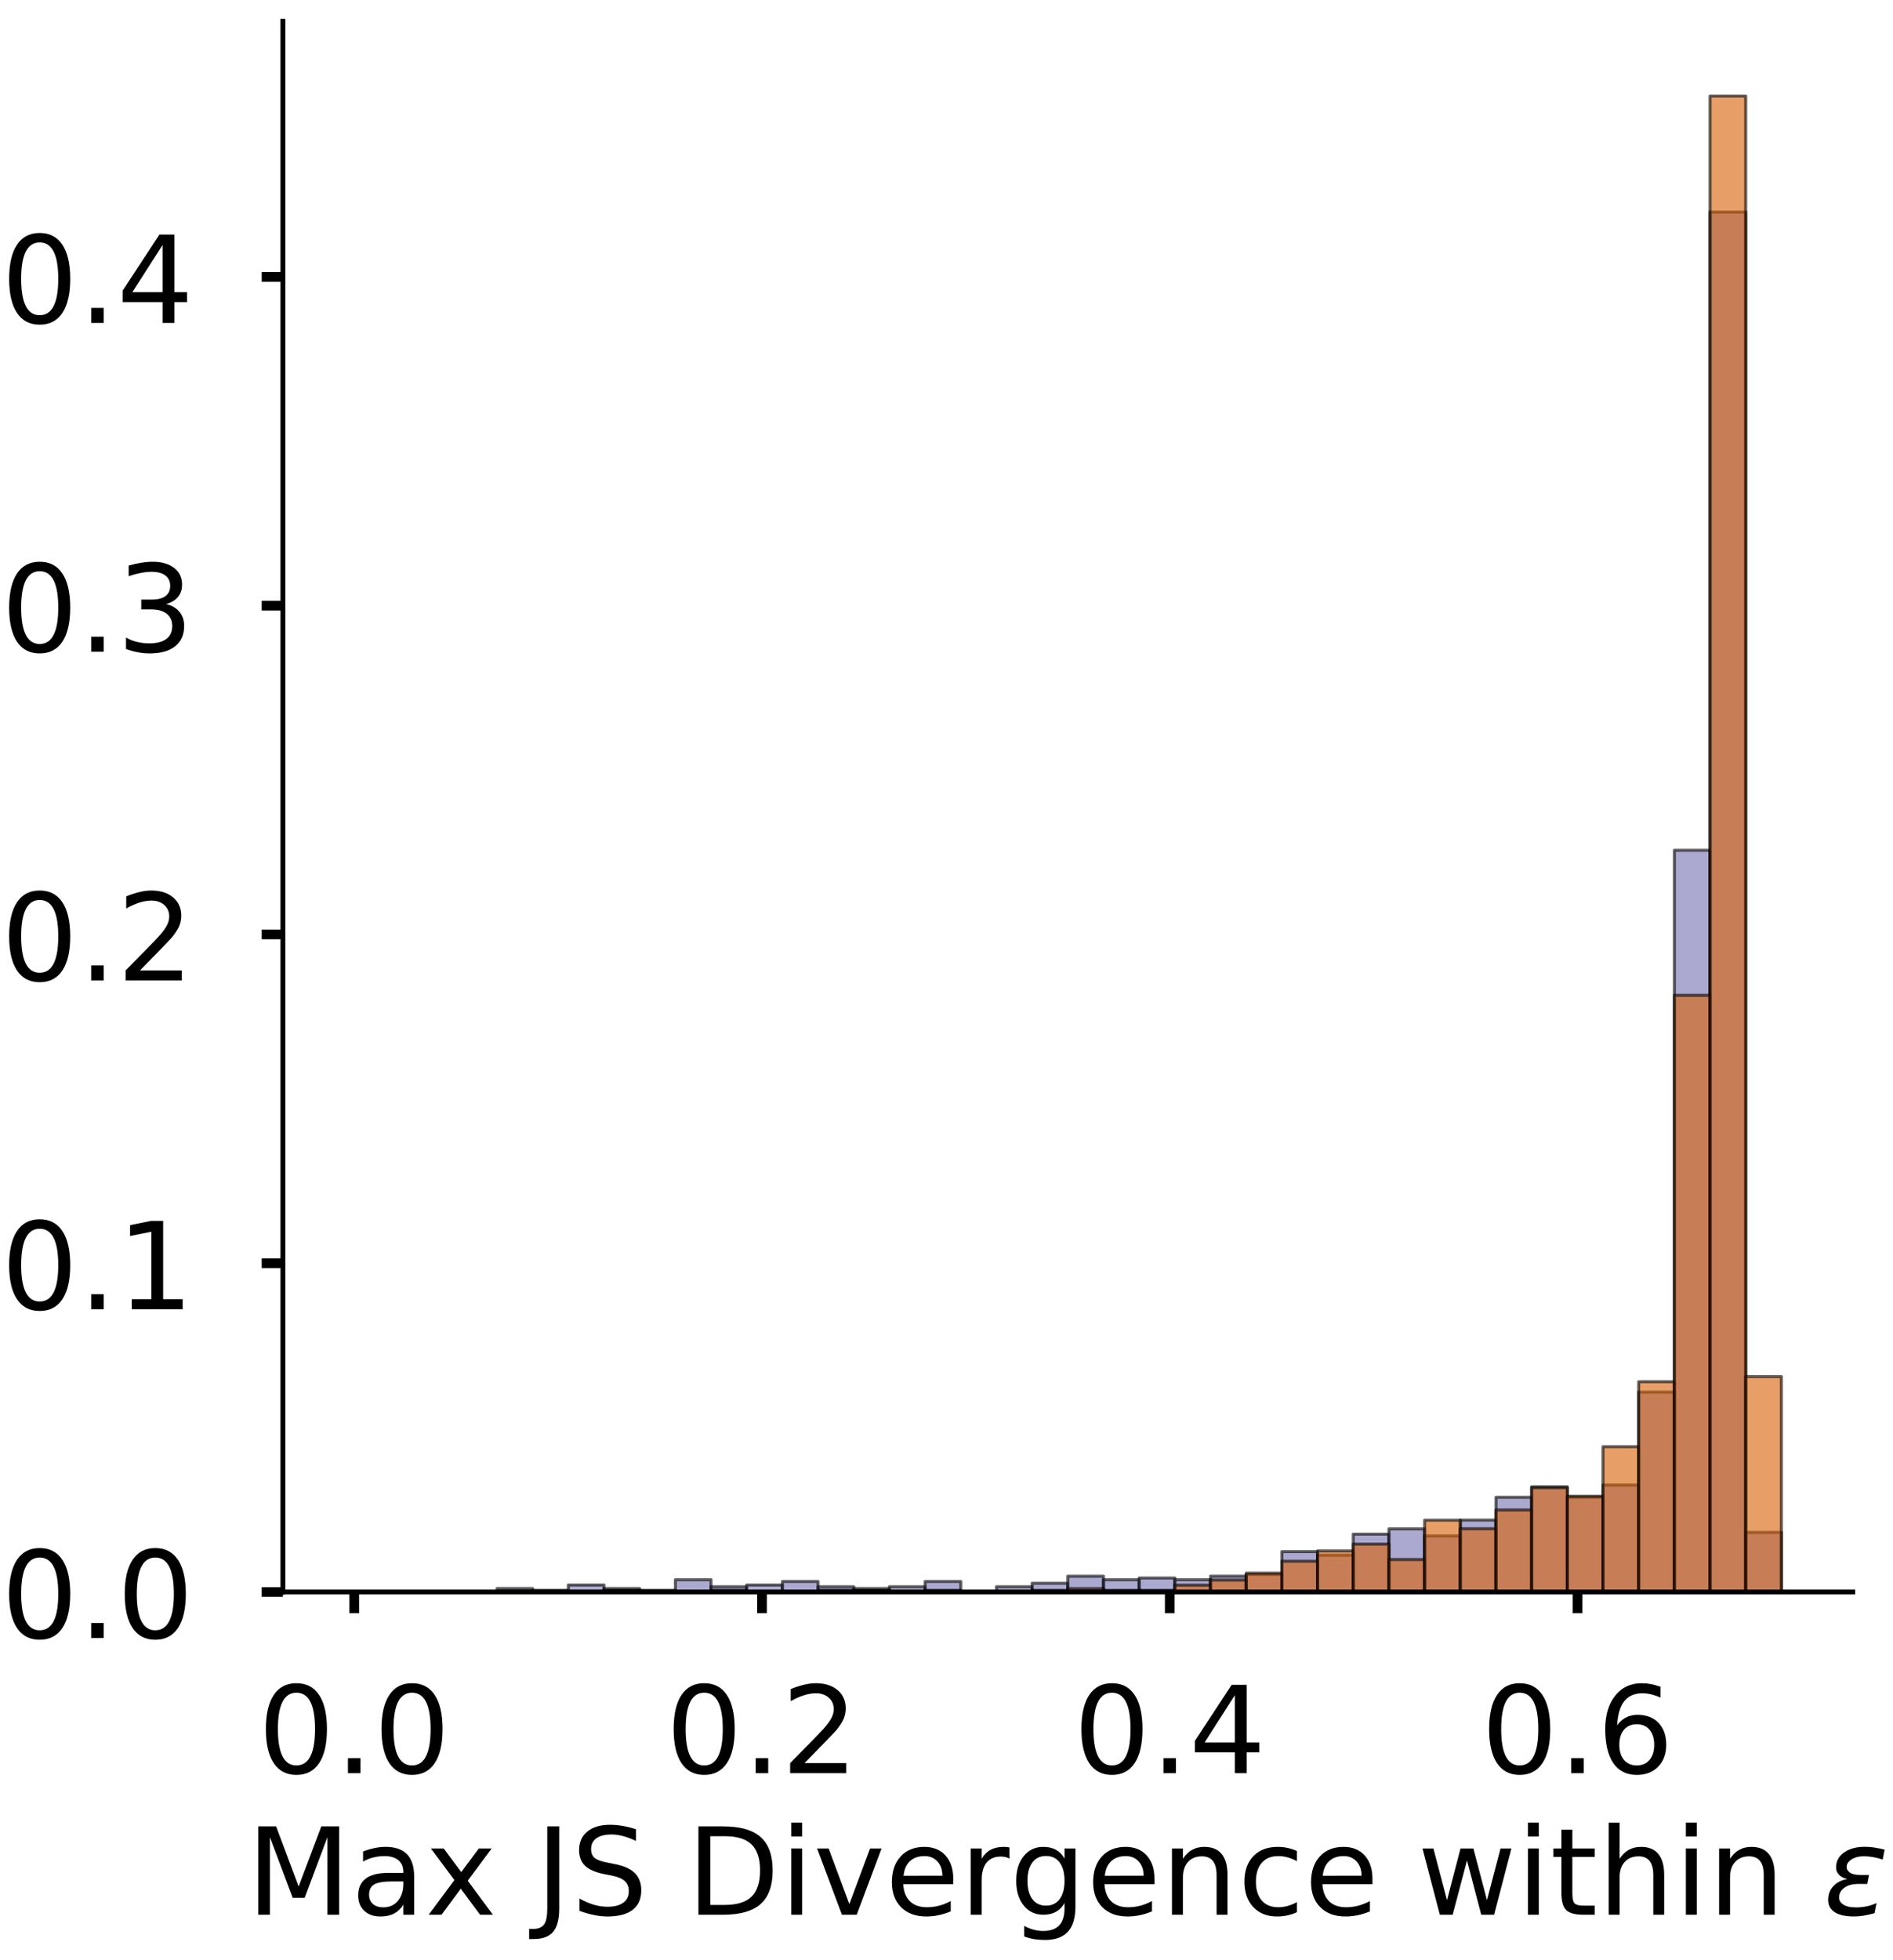 <?xml version="1.0" encoding="utf-8" standalone="no"?>
<!DOCTYPE svg PUBLIC "-//W3C//DTD SVG 1.1//EN"
  "http://www.w3.org/Graphics/SVG/1.1/DTD/svg11.dtd">
<!-- Created with matplotlib (https://matplotlib.org/) -->
<svg height="323.353pt" version="1.1" viewBox="0 0 312.497 323.353" width="312.497pt" xmlns="http://www.w3.org/2000/svg" xmlns:xlink="http://www.w3.org/1999/xlink">
 <defs>
  <style type="text/css">
*{stroke-linecap:butt;stroke-linejoin:round;}
  </style>
 </defs>
 <g id="figure_1">
  <g id="patch_1">
   <path d="M 0 323.353 
L 312.497 323.353 
L 312.497 -0 
L 0 -0 
z
" style="fill:#ffffff;"/>
  </g>
  <g id="axes_1">
   <g id="patch_2">
    <path d="M 46.7 262.653 
L 305.853 262.653 
L 305.853 3.5 
L 46.7 3.5 
z
" style="fill:#ffffff;"/>
   </g>
   <g id="patch_3">
    <path clip-path="url(#pe6e6197e0b)" d="M 58.48 262.653 
L 64.37 262.653 
L 64.37 262.653 
L 58.48 262.653 
z
" style="fill:#7570b3;opacity:0.6;stroke:#000000;stroke-linejoin:miter;stroke-width:0.5;"/>
   </g>
   <g id="patch_4">
    <path clip-path="url(#pe6e6197e0b)" d="M 64.37 262.653 
L 70.259 262.653 
L 70.259 262.653 
L 64.37 262.653 
z
" style="fill:#7570b3;opacity:0.6;stroke:#000000;stroke-linejoin:miter;stroke-width:0.5;"/>
   </g>
   <g id="patch_5">
    <path clip-path="url(#pe6e6197e0b)" d="M 70.259 262.653 
L 76.149 262.653 
L 76.149 262.653 
L 70.259 262.653 
z
" style="fill:#7570b3;opacity:0.6;stroke:#000000;stroke-linejoin:miter;stroke-width:0.5;"/>
   </g>
   <g id="patch_6">
    <path clip-path="url(#pe6e6197e0b)" d="M 76.149 262.653 
L 82.039 262.653 
L 82.039 262.653 
L 76.149 262.653 
z
" style="fill:#7570b3;opacity:0.6;stroke:#000000;stroke-linejoin:miter;stroke-width:0.5;"/>
   </g>
   <g id="patch_7">
    <path clip-path="url(#pe6e6197e0b)" d="M 82.039 262.653 
L 87.929 262.653 
L 87.929 262.075 
L 82.039 262.075 
z
" style="fill:#7570b3;opacity:0.6;stroke:#000000;stroke-linejoin:miter;stroke-width:0.5;"/>
   </g>
   <g id="patch_8">
    <path clip-path="url(#pe6e6197e0b)" d="M 87.929 262.653 
L 93.819 262.653 
L 93.819 262.364 
L 87.929 262.364 
z
" style="fill:#7570b3;opacity:0.6;stroke:#000000;stroke-linejoin:miter;stroke-width:0.5;"/>
   </g>
   <g id="patch_9">
    <path clip-path="url(#pe6e6197e0b)" d="M 93.819 262.653 
L 99.709 262.653 
L 99.709 261.496 
L 93.819 261.496 
z
" style="fill:#7570b3;opacity:0.6;stroke:#000000;stroke-linejoin:miter;stroke-width:0.5;"/>
   </g>
   <g id="patch_10">
    <path clip-path="url(#pe6e6197e0b)" d="M 99.709 262.653 
L 105.598 262.653 
L 105.598 262.075 
L 99.709 262.075 
z
" style="fill:#7570b3;opacity:0.6;stroke:#000000;stroke-linejoin:miter;stroke-width:0.5;"/>
   </g>
   <g id="patch_11">
    <path clip-path="url(#pe6e6197e0b)" d="M 105.598 262.653 
L 111.488 262.653 
L 111.488 262.364 
L 105.598 262.364 
z
" style="fill:#7570b3;opacity:0.6;stroke:#000000;stroke-linejoin:miter;stroke-width:0.5;"/>
   </g>
   <g id="patch_12">
    <path clip-path="url(#pe6e6197e0b)" d="M 111.488 262.653 
L 117.378 262.653 
L 117.378 260.628 
L 111.488 260.628 
z
" style="fill:#7570b3;opacity:0.6;stroke:#000000;stroke-linejoin:miter;stroke-width:0.5;"/>
   </g>
   <g id="patch_13">
    <path clip-path="url(#pe6e6197e0b)" d="M 117.378 262.653 
L 123.268 262.653 
L 123.268 261.785 
L 117.378 261.785 
z
" style="fill:#7570b3;opacity:0.6;stroke:#000000;stroke-linejoin:miter;stroke-width:0.5;"/>
   </g>
   <g id="patch_14">
    <path clip-path="url(#pe6e6197e0b)" d="M 123.268 262.653 
L 129.158 262.653 
L 129.158 261.496 
L 123.268 261.496 
z
" style="fill:#7570b3;opacity:0.6;stroke:#000000;stroke-linejoin:miter;stroke-width:0.5;"/>
   </g>
   <g id="patch_15">
    <path clip-path="url(#pe6e6197e0b)" d="M 129.158 262.653 
L 135.048 262.653 
L 135.048 260.918 
L 129.158 260.918 
z
" style="fill:#7570b3;opacity:0.6;stroke:#000000;stroke-linejoin:miter;stroke-width:0.5;"/>
   </g>
   <g id="patch_16">
    <path clip-path="url(#pe6e6197e0b)" d="M 135.048 262.653 
L 140.938 262.653 
L 140.938 261.785 
L 135.048 261.785 
z
" style="fill:#7570b3;opacity:0.6;stroke:#000000;stroke-linejoin:miter;stroke-width:0.5;"/>
   </g>
   <g id="patch_17">
    <path clip-path="url(#pe6e6197e0b)" d="M 140.938 262.653 
L 146.827 262.653 
L 146.827 262.075 
L 140.938 262.075 
z
" style="fill:#7570b3;opacity:0.6;stroke:#000000;stroke-linejoin:miter;stroke-width:0.5;"/>
   </g>
   <g id="patch_18">
    <path clip-path="url(#pe6e6197e0b)" d="M 146.827 262.653 
L 152.717 262.653 
L 152.717 261.785 
L 146.827 261.785 
z
" style="fill:#7570b3;opacity:0.6;stroke:#000000;stroke-linejoin:miter;stroke-width:0.5;"/>
   </g>
   <g id="patch_19">
    <path clip-path="url(#pe6e6197e0b)" d="M 152.717 262.653 
L 158.607 262.653 
L 158.607 260.918 
L 152.717 260.918 
z
" style="fill:#7570b3;opacity:0.6;stroke:#000000;stroke-linejoin:miter;stroke-width:0.5;"/>
   </g>
   <g id="patch_20">
    <path clip-path="url(#pe6e6197e0b)" d="M 158.607 262.653 
L 164.497 262.653 
L 164.497 262.653 
L 158.607 262.653 
z
" style="fill:#7570b3;opacity:0.6;stroke:#000000;stroke-linejoin:miter;stroke-width:0.5;"/>
   </g>
   <g id="patch_21">
    <path clip-path="url(#pe6e6197e0b)" d="M 164.497 262.653 
L 170.387 262.653 
L 170.387 261.785 
L 164.497 261.785 
z
" style="fill:#7570b3;opacity:0.6;stroke:#000000;stroke-linejoin:miter;stroke-width:0.5;"/>
   </g>
   <g id="patch_22">
    <path clip-path="url(#pe6e6197e0b)" d="M 170.387 262.653 
L 176.277 262.653 
L 176.277 261.207 
L 170.387 261.207 
z
" style="fill:#7570b3;opacity:0.6;stroke:#000000;stroke-linejoin:miter;stroke-width:0.5;"/>
   </g>
   <g id="patch_23">
    <path clip-path="url(#pe6e6197e0b)" d="M 176.277 262.653 
L 182.167 262.653 
L 182.167 260.05 
L 176.277 260.05 
z
" style="fill:#7570b3;opacity:0.6;stroke:#000000;stroke-linejoin:miter;stroke-width:0.5;"/>
   </g>
   <g id="patch_24">
    <path clip-path="url(#pe6e6197e0b)" d="M 182.167 262.653 
L 188.056 262.653 
L 188.056 260.628 
L 182.167 260.628 
z
" style="fill:#7570b3;opacity:0.6;stroke:#000000;stroke-linejoin:miter;stroke-width:0.5;"/>
   </g>
   <g id="patch_25">
    <path clip-path="url(#pe6e6197e0b)" d="M 188.056 262.653 
L 193.946 262.653 
L 193.946 260.339 
L 188.056 260.339 
z
" style="fill:#7570b3;opacity:0.6;stroke:#000000;stroke-linejoin:miter;stroke-width:0.5;"/>
   </g>
   <g id="patch_26">
    <path clip-path="url(#pe6e6197e0b)" d="M 193.946 262.653 
L 199.836 262.653 
L 199.836 260.628 
L 193.946 260.628 
z
" style="fill:#7570b3;opacity:0.6;stroke:#000000;stroke-linejoin:miter;stroke-width:0.5;"/>
   </g>
   <g id="patch_27">
    <path clip-path="url(#pe6e6197e0b)" d="M 199.836 262.653 
L 205.726 262.653 
L 205.726 260.05 
L 199.836 260.05 
z
" style="fill:#7570b3;opacity:0.6;stroke:#000000;stroke-linejoin:miter;stroke-width:0.5;"/>
   </g>
   <g id="patch_28">
    <path clip-path="url(#pe6e6197e0b)" d="M 205.726 262.653 
L 211.616 262.653 
L 211.616 259.76 
L 205.726 259.76 
z
" style="fill:#7570b3;opacity:0.6;stroke:#000000;stroke-linejoin:miter;stroke-width:0.5;"/>
   </g>
   <g id="patch_29">
    <path clip-path="url(#pe6e6197e0b)" d="M 211.616 262.653 
L 217.506 262.653 
L 217.506 256 
L 211.616 256 
z
" style="fill:#7570b3;opacity:0.6;stroke:#000000;stroke-linejoin:miter;stroke-width:0.5;"/>
   </g>
   <g id="patch_30">
    <path clip-path="url(#pe6e6197e0b)" d="M 217.506 262.653 
L 223.395 262.653 
L 223.395 256.578 
L 217.506 256.578 
z
" style="fill:#7570b3;opacity:0.6;stroke:#000000;stroke-linejoin:miter;stroke-width:0.5;"/>
   </g>
   <g id="patch_31">
    <path clip-path="url(#pe6e6197e0b)" d="M 223.395 262.653 
L 229.285 262.653 
L 229.285 253.107 
L 223.395 253.107 
z
" style="fill:#7570b3;opacity:0.6;stroke:#000000;stroke-linejoin:miter;stroke-width:0.5;"/>
   </g>
   <g id="patch_32">
    <path clip-path="url(#pe6e6197e0b)" d="M 229.285 262.653 
L 235.175 262.653 
L 235.175 252.239 
L 229.285 252.239 
z
" style="fill:#7570b3;opacity:0.6;stroke:#000000;stroke-linejoin:miter;stroke-width:0.5;"/>
   </g>
   <g id="patch_33">
    <path clip-path="url(#pe6e6197e0b)" d="M 235.175 262.653 
L 241.065 262.653 
L 241.065 253.396 
L 235.175 253.396 
z
" style="fill:#7570b3;opacity:0.6;stroke:#000000;stroke-linejoin:miter;stroke-width:0.5;"/>
   </g>
   <g id="patch_34">
    <path clip-path="url(#pe6e6197e0b)" d="M 241.065 262.653 
L 246.955 262.653 
L 246.955 250.792 
L 241.065 250.792 
z
" style="fill:#7570b3;opacity:0.6;stroke:#000000;stroke-linejoin:miter;stroke-width:0.5;"/>
   </g>
   <g id="patch_35">
    <path clip-path="url(#pe6e6197e0b)" d="M 246.955 262.653 
L 252.845 262.653 
L 252.845 247.032 
L 246.955 247.032 
z
" style="fill:#7570b3;opacity:0.6;stroke:#000000;stroke-linejoin:miter;stroke-width:0.5;"/>
   </g>
   <g id="patch_36">
    <path clip-path="url(#pe6e6197e0b)" d="M 252.845 262.653 
L 258.735 262.653 
L 258.735 245.296 
L 252.845 245.296 
z
" style="fill:#7570b3;opacity:0.6;stroke:#000000;stroke-linejoin:miter;stroke-width:0.5;"/>
   </g>
   <g id="patch_37">
    <path clip-path="url(#pe6e6197e0b)" d="M 258.735 262.653 
L 264.624 262.653 
L 264.624 247.032 
L 258.735 247.032 
z
" style="fill:#7570b3;opacity:0.6;stroke:#000000;stroke-linejoin:miter;stroke-width:0.5;"/>
   </g>
   <g id="patch_38">
    <path clip-path="url(#pe6e6197e0b)" d="M 264.624 262.653 
L 270.514 262.653 
L 270.514 245.006 
L 264.624 245.006 
z
" style="fill:#7570b3;opacity:0.6;stroke:#000000;stroke-linejoin:miter;stroke-width:0.5;"/>
   </g>
   <g id="patch_39">
    <path clip-path="url(#pe6e6197e0b)" d="M 270.514 262.653 
L 276.404 262.653 
L 276.404 229.674 
L 270.514 229.674 
z
" style="fill:#7570b3;opacity:0.6;stroke:#000000;stroke-linejoin:miter;stroke-width:0.5;"/>
   </g>
   <g id="patch_40">
    <path clip-path="url(#pe6e6197e0b)" d="M 276.404 262.653 
L 282.294 262.653 
L 282.294 140.283 
L 276.404 140.283 
z
" style="fill:#7570b3;opacity:0.6;stroke:#000000;stroke-linejoin:miter;stroke-width:0.5;"/>
   </g>
   <g id="patch_41">
    <path clip-path="url(#pe6e6197e0b)" d="M 282.294 262.653 
L 288.184 262.653 
L 288.184 34.98 
L 282.294 34.98 
z
" style="fill:#7570b3;opacity:0.6;stroke:#000000;stroke-linejoin:miter;stroke-width:0.5;"/>
   </g>
   <g id="patch_42">
    <path clip-path="url(#pe6e6197e0b)" d="M 288.184 262.653 
L 294.074 262.653 
L 294.074 252.817 
L 288.184 252.817 
z
" style="fill:#7570b3;opacity:0.6;stroke:#000000;stroke-linejoin:miter;stroke-width:0.5;"/>
   </g>
   <g id="patch_43">
    <path clip-path="url(#pe6e6197e0b)" d="M 58.48 262.653 
L 64.37 262.653 
L 64.37 262.653 
L 58.48 262.653 
z
" style="fill:#d95f02;opacity:0.6;stroke:#000000;stroke-linejoin:miter;stroke-width:0.5;"/>
   </g>
   <g id="patch_44">
    <path clip-path="url(#pe6e6197e0b)" d="M 64.37 262.653 
L 70.259 262.653 
L 70.259 262.653 
L 64.37 262.653 
z
" style="fill:#d95f02;opacity:0.6;stroke:#000000;stroke-linejoin:miter;stroke-width:0.5;"/>
   </g>
   <g id="patch_45">
    <path clip-path="url(#pe6e6197e0b)" d="M 70.259 262.653 
L 76.149 262.653 
L 76.149 262.653 
L 70.259 262.653 
z
" style="fill:#d95f02;opacity:0.6;stroke:#000000;stroke-linejoin:miter;stroke-width:0.5;"/>
   </g>
   <g id="patch_46">
    <path clip-path="url(#pe6e6197e0b)" d="M 76.149 262.653 
L 82.039 262.653 
L 82.039 262.653 
L 76.149 262.653 
z
" style="fill:#d95f02;opacity:0.6;stroke:#000000;stroke-linejoin:miter;stroke-width:0.5;"/>
   </g>
   <g id="patch_47">
    <path clip-path="url(#pe6e6197e0b)" d="M 82.039 262.653 
L 87.929 262.653 
L 87.929 262.653 
L 82.039 262.653 
z
" style="fill:#d95f02;opacity:0.6;stroke:#000000;stroke-linejoin:miter;stroke-width:0.5;"/>
   </g>
   <g id="patch_48">
    <path clip-path="url(#pe6e6197e0b)" d="M 87.929 262.653 
L 93.819 262.653 
L 93.819 262.653 
L 87.929 262.653 
z
" style="fill:#d95f02;opacity:0.6;stroke:#000000;stroke-linejoin:miter;stroke-width:0.5;"/>
   </g>
   <g id="patch_49">
    <path clip-path="url(#pe6e6197e0b)" d="M 93.819 262.653 
L 99.709 262.653 
L 99.709 262.653 
L 93.819 262.653 
z
" style="fill:#d95f02;opacity:0.6;stroke:#000000;stroke-linejoin:miter;stroke-width:0.5;"/>
   </g>
   <g id="patch_50">
    <path clip-path="url(#pe6e6197e0b)" d="M 99.709 262.653 
L 105.598 262.653 
L 105.598 262.371 
L 99.709 262.371 
z
" style="fill:#d95f02;opacity:0.6;stroke:#000000;stroke-linejoin:miter;stroke-width:0.5;"/>
   </g>
   <g id="patch_51">
    <path clip-path="url(#pe6e6197e0b)" d="M 105.598 262.653 
L 111.488 262.653 
L 111.488 262.653 
L 105.598 262.653 
z
" style="fill:#d95f02;opacity:0.6;stroke:#000000;stroke-linejoin:miter;stroke-width:0.5;"/>
   </g>
   <g id="patch_52">
    <path clip-path="url(#pe6e6197e0b)" d="M 111.488 262.653 
L 117.378 262.653 
L 117.378 262.653 
L 111.488 262.653 
z
" style="fill:#d95f02;opacity:0.6;stroke:#000000;stroke-linejoin:miter;stroke-width:0.5;"/>
   </g>
   <g id="patch_53">
    <path clip-path="url(#pe6e6197e0b)" d="M 117.378 262.653 
L 123.268 262.653 
L 123.268 262.371 
L 117.378 262.371 
z
" style="fill:#d95f02;opacity:0.6;stroke:#000000;stroke-linejoin:miter;stroke-width:0.5;"/>
   </g>
   <g id="patch_54">
    <path clip-path="url(#pe6e6197e0b)" d="M 123.268 262.653 
L 129.158 262.653 
L 129.158 262.653 
L 123.268 262.653 
z
" style="fill:#d95f02;opacity:0.6;stroke:#000000;stroke-linejoin:miter;stroke-width:0.5;"/>
   </g>
   <g id="patch_55">
    <path clip-path="url(#pe6e6197e0b)" d="M 129.158 262.653 
L 135.048 262.653 
L 135.048 262.653 
L 129.158 262.653 
z
" style="fill:#d95f02;opacity:0.6;stroke:#000000;stroke-linejoin:miter;stroke-width:0.5;"/>
   </g>
   <g id="patch_56">
    <path clip-path="url(#pe6e6197e0b)" d="M 135.048 262.653 
L 140.938 262.653 
L 140.938 262.371 
L 135.048 262.371 
z
" style="fill:#d95f02;opacity:0.6;stroke:#000000;stroke-linejoin:miter;stroke-width:0.5;"/>
   </g>
   <g id="patch_57">
    <path clip-path="url(#pe6e6197e0b)" d="M 140.938 262.653 
L 146.827 262.653 
L 146.827 262.371 
L 140.938 262.371 
z
" style="fill:#d95f02;opacity:0.6;stroke:#000000;stroke-linejoin:miter;stroke-width:0.5;"/>
   </g>
   <g id="patch_58">
    <path clip-path="url(#pe6e6197e0b)" d="M 146.827 262.653 
L 152.717 262.653 
L 152.717 262.653 
L 146.827 262.653 
z
" style="fill:#d95f02;opacity:0.6;stroke:#000000;stroke-linejoin:miter;stroke-width:0.5;"/>
   </g>
   <g id="patch_59">
    <path clip-path="url(#pe6e6197e0b)" d="M 152.717 262.653 
L 158.607 262.653 
L 158.607 262.371 
L 152.717 262.371 
z
" style="fill:#d95f02;opacity:0.6;stroke:#000000;stroke-linejoin:miter;stroke-width:0.5;"/>
   </g>
   <g id="patch_60">
    <path clip-path="url(#pe6e6197e0b)" d="M 158.607 262.653 
L 164.497 262.653 
L 164.497 262.653 
L 158.607 262.653 
z
" style="fill:#d95f02;opacity:0.6;stroke:#000000;stroke-linejoin:miter;stroke-width:0.5;"/>
   </g>
   <g id="patch_61">
    <path clip-path="url(#pe6e6197e0b)" d="M 164.497 262.653 
L 170.387 262.653 
L 170.387 262.653 
L 164.497 262.653 
z
" style="fill:#d95f02;opacity:0.6;stroke:#000000;stroke-linejoin:miter;stroke-width:0.5;"/>
   </g>
   <g id="patch_62">
    <path clip-path="url(#pe6e6197e0b)" d="M 170.387 262.653 
L 176.277 262.653 
L 176.277 262.371 
L 170.387 262.371 
z
" style="fill:#d95f02;opacity:0.6;stroke:#000000;stroke-linejoin:miter;stroke-width:0.5;"/>
   </g>
   <g id="patch_63">
    <path clip-path="url(#pe6e6197e0b)" d="M 176.277 262.653 
L 182.167 262.653 
L 182.167 262.089 
L 176.277 262.089 
z
" style="fill:#d95f02;opacity:0.6;stroke:#000000;stroke-linejoin:miter;stroke-width:0.5;"/>
   </g>
   <g id="patch_64">
    <path clip-path="url(#pe6e6197e0b)" d="M 182.167 262.653 
L 188.056 262.653 
L 188.056 262.371 
L 182.167 262.371 
z
" style="fill:#d95f02;opacity:0.6;stroke:#000000;stroke-linejoin:miter;stroke-width:0.5;"/>
   </g>
   <g id="patch_65">
    <path clip-path="url(#pe6e6197e0b)" d="M 188.056 262.653 
L 193.946 262.653 
L 193.946 262.371 
L 188.056 262.371 
z
" style="fill:#d95f02;opacity:0.6;stroke:#000000;stroke-linejoin:miter;stroke-width:0.5;"/>
   </g>
   <g id="patch_66">
    <path clip-path="url(#pe6e6197e0b)" d="M 193.946 262.653 
L 199.836 262.653 
L 199.836 261.525 
L 193.946 261.525 
z
" style="fill:#d95f02;opacity:0.6;stroke:#000000;stroke-linejoin:miter;stroke-width:0.5;"/>
   </g>
   <g id="patch_67">
    <path clip-path="url(#pe6e6197e0b)" d="M 199.836 262.653 
L 205.726 262.653 
L 205.726 260.679 
L 199.836 260.679 
z
" style="fill:#d95f02;opacity:0.6;stroke:#000000;stroke-linejoin:miter;stroke-width:0.5;"/>
   </g>
   <g id="patch_68">
    <path clip-path="url(#pe6e6197e0b)" d="M 205.726 262.653 
L 211.616 262.653 
L 211.616 259.551 
L 205.726 259.551 
z
" style="fill:#d95f02;opacity:0.6;stroke:#000000;stroke-linejoin:miter;stroke-width:0.5;"/>
   </g>
   <g id="patch_69">
    <path clip-path="url(#pe6e6197e0b)" d="M 211.616 262.653 
L 217.506 262.653 
L 217.506 257.576 
L 211.616 257.576 
z
" style="fill:#d95f02;opacity:0.6;stroke:#000000;stroke-linejoin:miter;stroke-width:0.5;"/>
   </g>
   <g id="patch_70">
    <path clip-path="url(#pe6e6197e0b)" d="M 217.506 262.653 
L 223.395 262.653 
L 223.395 255.884 
L 217.506 255.884 
z
" style="fill:#d95f02;opacity:0.6;stroke:#000000;stroke-linejoin:miter;stroke-width:0.5;"/>
   </g>
   <g id="patch_71">
    <path clip-path="url(#pe6e6197e0b)" d="M 223.395 262.653 
L 229.285 262.653 
L 229.285 254.755 
L 223.395 254.755 
z
" style="fill:#d95f02;opacity:0.6;stroke:#000000;stroke-linejoin:miter;stroke-width:0.5;"/>
   </g>
   <g id="patch_72">
    <path clip-path="url(#pe6e6197e0b)" d="M 229.285 262.653 
L 235.175 262.653 
L 235.175 257.294 
L 229.285 257.294 
z
" style="fill:#d95f02;opacity:0.6;stroke:#000000;stroke-linejoin:miter;stroke-width:0.5;"/>
   </g>
   <g id="patch_73">
    <path clip-path="url(#pe6e6197e0b)" d="M 235.175 262.653 
L 241.065 262.653 
L 241.065 250.806 
L 235.175 250.806 
z
" style="fill:#d95f02;opacity:0.6;stroke:#000000;stroke-linejoin:miter;stroke-width:0.5;"/>
   </g>
   <g id="patch_74">
    <path clip-path="url(#pe6e6197e0b)" d="M 241.065 262.653 
L 246.955 262.653 
L 246.955 252.217 
L 241.065 252.217 
z
" style="fill:#d95f02;opacity:0.6;stroke:#000000;stroke-linejoin:miter;stroke-width:0.5;"/>
   </g>
   <g id="patch_75">
    <path clip-path="url(#pe6e6197e0b)" d="M 246.955 262.653 
L 252.845 262.653 
L 252.845 249.114 
L 246.955 249.114 
z
" style="fill:#d95f02;opacity:0.6;stroke:#000000;stroke-linejoin:miter;stroke-width:0.5;"/>
   </g>
   <g id="patch_76">
    <path clip-path="url(#pe6e6197e0b)" d="M 252.845 262.653 
L 258.735 262.653 
L 258.735 245.447 
L 252.845 245.447 
z
" style="fill:#d95f02;opacity:0.6;stroke:#000000;stroke-linejoin:miter;stroke-width:0.5;"/>
   </g>
   <g id="patch_77">
    <path clip-path="url(#pe6e6197e0b)" d="M 258.735 262.653 
L 264.624 262.653 
L 264.624 246.857 
L 258.735 246.857 
z
" style="fill:#d95f02;opacity:0.6;stroke:#000000;stroke-linejoin:miter;stroke-width:0.5;"/>
   </g>
   <g id="patch_78">
    <path clip-path="url(#pe6e6197e0b)" d="M 264.624 262.653 
L 270.514 262.653 
L 270.514 238.677 
L 264.624 238.677 
z
" style="fill:#d95f02;opacity:0.6;stroke:#000000;stroke-linejoin:miter;stroke-width:0.5;"/>
   </g>
   <g id="patch_79">
    <path clip-path="url(#pe6e6197e0b)" d="M 270.514 262.653 
L 276.404 262.653 
L 276.404 227.959 
L 270.514 227.959 
z
" style="fill:#d95f02;opacity:0.6;stroke:#000000;stroke-linejoin:miter;stroke-width:0.5;"/>
   </g>
   <g id="patch_80">
    <path clip-path="url(#pe6e6197e0b)" d="M 276.404 262.653 
L 282.294 262.653 
L 282.294 164.21 
L 276.404 164.21 
z
" style="fill:#d95f02;opacity:0.6;stroke:#000000;stroke-linejoin:miter;stroke-width:0.5;"/>
   </g>
   <g id="patch_81">
    <path clip-path="url(#pe6e6197e0b)" d="M 282.294 262.653 
L 288.184 262.653 
L 288.184 15.841 
L 282.294 15.841 
z
" style="fill:#d95f02;opacity:0.6;stroke:#000000;stroke-linejoin:miter;stroke-width:0.5;"/>
   </g>
   <g id="patch_82">
    <path clip-path="url(#pe6e6197e0b)" d="M 288.184 262.653 
L 294.074 262.653 
L 294.074 227.112 
L 288.184 227.112 
z
" style="fill:#d95f02;opacity:0.6;stroke:#000000;stroke-linejoin:miter;stroke-width:0.5;"/>
   </g>
   <g id="matplotlib.axis_1">
    <g id="xtick_1">
     <g id="line2d_1">
      <defs>
       <path d="M 0 0 
L 0 3.5 
" id="me3ac32f78a" style="stroke:#000000;stroke-width:1.6;"/>
      </defs>
      <g>
       <use style="stroke:#000000;stroke-width:1.6;" x="58.48" xlink:href="#me3ac32f78a" y="262.653"/>
      </g>
     </g>
     <g id="text_1">
      <!-- 0.0 -->
      <defs>
       <path d="M 31.781 66.406 
Q 24.172 66.406 20.328 58.906 
Q 16.5 51.422 16.5 36.375 
Q 16.5 21.391 20.328 13.891 
Q 24.172 6.391 31.781 6.391 
Q 39.453 6.391 43.281 13.891 
Q 47.125 21.391 47.125 36.375 
Q 47.125 51.422 43.281 58.906 
Q 39.453 66.406 31.781 66.406 
z
M 31.781 74.219 
Q 44.047 74.219 50.516 64.516 
Q 56.984 54.828 56.984 36.375 
Q 56.984 17.969 50.516 8.266 
Q 44.047 -1.422 31.781 -1.422 
Q 19.531 -1.422 13.062 8.266 
Q 6.594 17.969 6.594 36.375 
Q 6.594 54.828 13.062 64.516 
Q 19.531 74.219 31.781 74.219 
z
" id="DejaVuSans-48"/>
       <path d="M 10.688 12.406 
L 21 12.406 
L 21 0 
L 10.688 0 
z
" id="DejaVuSans-46"/>
      </defs>
      <g transform="translate(42.577 292.55)scale(0.2 -0.2)">
       <use xlink:href="#DejaVuSans-48"/>
       <use x="63.623" xlink:href="#DejaVuSans-46"/>
       <use x="95.41" xlink:href="#DejaVuSans-48"/>
      </g>
     </g>
    </g>
    <g id="xtick_2">
     <g id="line2d_2">
      <g>
       <use style="stroke:#000000;stroke-width:1.6;" x="125.792" xlink:href="#me3ac32f78a" y="262.653"/>
      </g>
     </g>
     <g id="text_2">
      <!-- 0.2 -->
      <defs>
       <path d="M 19.188 8.297 
L 53.609 8.297 
L 53.609 0 
L 7.328 0 
L 7.328 8.297 
Q 12.938 14.109 22.625 23.891 
Q 32.328 33.688 34.812 36.531 
Q 39.547 41.844 41.422 45.531 
Q 43.312 49.219 43.312 52.781 
Q 43.312 58.594 39.234 62.25 
Q 35.156 65.922 28.609 65.922 
Q 23.969 65.922 18.812 64.312 
Q 13.672 62.703 7.812 59.422 
L 7.812 69.391 
Q 13.766 71.781 18.938 73 
Q 24.125 74.219 28.422 74.219 
Q 39.75 74.219 46.484 68.547 
Q 53.219 62.891 53.219 53.422 
Q 53.219 48.922 51.531 44.891 
Q 49.859 40.875 45.406 35.406 
Q 44.188 33.984 37.641 27.219 
Q 31.109 20.453 19.188 8.297 
z
" id="DejaVuSans-50"/>
      </defs>
      <g transform="translate(109.889 292.55)scale(0.2 -0.2)">
       <use xlink:href="#DejaVuSans-48"/>
       <use x="63.623" xlink:href="#DejaVuSans-46"/>
       <use x="95.41" xlink:href="#DejaVuSans-50"/>
      </g>
     </g>
    </g>
    <g id="xtick_3">
     <g id="line2d_3">
      <g>
       <use style="stroke:#000000;stroke-width:1.6;" x="193.105" xlink:href="#me3ac32f78a" y="262.653"/>
      </g>
     </g>
     <g id="text_3">
      <!-- 0.4 -->
      <defs>
       <path d="M 37.797 64.312 
L 12.891 25.391 
L 37.797 25.391 
z
M 35.203 72.906 
L 47.609 72.906 
L 47.609 25.391 
L 58.016 25.391 
L 58.016 17.188 
L 47.609 17.188 
L 47.609 0 
L 37.797 0 
L 37.797 17.188 
L 4.891 17.188 
L 4.891 26.703 
z
" id="DejaVuSans-52"/>
      </defs>
      <g transform="translate(177.202 292.55)scale(0.2 -0.2)">
       <use xlink:href="#DejaVuSans-48"/>
       <use x="63.623" xlink:href="#DejaVuSans-46"/>
       <use x="95.41" xlink:href="#DejaVuSans-52"/>
      </g>
     </g>
    </g>
    <g id="xtick_4">
     <g id="line2d_4">
      <g>
       <use style="stroke:#000000;stroke-width:1.6;" x="260.417" xlink:href="#me3ac32f78a" y="262.653"/>
      </g>
     </g>
     <g id="text_4">
      <!-- 0.6 -->
      <defs>
       <path d="M 33.016 40.375 
Q 26.375 40.375 22.484 35.828 
Q 18.609 31.297 18.609 23.391 
Q 18.609 15.531 22.484 10.953 
Q 26.375 6.391 33.016 6.391 
Q 39.656 6.391 43.531 10.953 
Q 47.406 15.531 47.406 23.391 
Q 47.406 31.297 43.531 35.828 
Q 39.656 40.375 33.016 40.375 
z
M 52.594 71.297 
L 52.594 62.312 
Q 48.875 64.062 45.094 64.984 
Q 41.312 65.922 37.594 65.922 
Q 27.828 65.922 22.672 59.328 
Q 17.531 52.734 16.797 39.406 
Q 19.672 43.656 24.016 45.922 
Q 28.375 48.188 33.594 48.188 
Q 44.578 48.188 50.953 41.516 
Q 57.328 34.859 57.328 23.391 
Q 57.328 12.156 50.688 5.359 
Q 44.047 -1.422 33.016 -1.422 
Q 20.359 -1.422 13.672 8.266 
Q 6.984 17.969 6.984 36.375 
Q 6.984 53.656 15.188 63.938 
Q 23.391 74.219 37.203 74.219 
Q 40.922 74.219 44.703 73.484 
Q 48.484 72.75 52.594 71.297 
z
" id="DejaVuSans-54"/>
      </defs>
      <g transform="translate(244.514 292.55)scale(0.2 -0.2)">
       <use xlink:href="#DejaVuSans-48"/>
       <use x="63.623" xlink:href="#DejaVuSans-46"/>
       <use x="95.41" xlink:href="#DejaVuSans-54"/>
      </g>
     </g>
    </g>
    <g id="text_5">
     <!-- Max JS Divergence within $\epsilon$ -->
     <defs>
      <path d="M 9.812 72.906 
L 24.516 72.906 
L 43.109 23.297 
L 61.812 72.906 
L 76.516 72.906 
L 76.516 0 
L 66.891 0 
L 66.891 64.016 
L 48.094 14.016 
L 38.188 14.016 
L 19.391 64.016 
L 19.391 0 
L 9.812 0 
z
" id="DejaVuSans-77"/>
      <path d="M 34.281 27.484 
Q 23.391 27.484 19.188 25 
Q 14.984 22.516 14.984 16.5 
Q 14.984 11.719 18.141 8.906 
Q 21.297 6.109 26.703 6.109 
Q 34.188 6.109 38.703 11.406 
Q 43.219 16.703 43.219 25.484 
L 43.219 27.484 
z
M 52.203 31.203 
L 52.203 0 
L 43.219 0 
L 43.219 8.297 
Q 40.141 3.328 35.547 0.953 
Q 30.953 -1.422 24.312 -1.422 
Q 15.922 -1.422 10.953 3.297 
Q 6 8.016 6 15.922 
Q 6 25.141 12.172 29.828 
Q 18.359 34.516 30.609 34.516 
L 43.219 34.516 
L 43.219 35.406 
Q 43.219 41.609 39.141 45 
Q 35.062 48.391 27.688 48.391 
Q 23 48.391 18.547 47.266 
Q 14.109 46.141 10.016 43.891 
L 10.016 52.203 
Q 14.938 54.109 19.578 55.047 
Q 24.219 56 28.609 56 
Q 40.484 56 46.344 49.844 
Q 52.203 43.703 52.203 31.203 
z
" id="DejaVuSans-97"/>
      <path d="M 54.891 54.688 
L 35.109 28.078 
L 55.906 0 
L 45.312 0 
L 29.391 21.484 
L 13.484 0 
L 2.875 0 
L 24.125 28.609 
L 4.688 54.688 
L 15.281 54.688 
L 29.781 35.203 
L 44.281 54.688 
z
" id="DejaVuSans-120"/>
      <path id="DejaVuSans-32"/>
      <path d="M 9.812 72.906 
L 19.672 72.906 
L 19.672 5.078 
Q 19.672 -8.109 14.672 -14.062 
Q 9.672 -20.016 -1.422 -20.016 
L -5.172 -20.016 
L -5.172 -11.719 
L -2.094 -11.719 
Q 4.438 -11.719 7.125 -8.047 
Q 9.812 -4.391 9.812 5.078 
z
" id="DejaVuSans-74"/>
      <path d="M 53.516 70.516 
L 53.516 60.891 
Q 47.906 63.578 42.922 64.891 
Q 37.938 66.219 33.297 66.219 
Q 25.25 66.219 20.875 63.094 
Q 16.5 59.969 16.5 54.203 
Q 16.5 49.359 19.406 46.891 
Q 22.312 44.438 30.422 42.922 
L 36.375 41.703 
Q 47.406 39.594 52.656 34.297 
Q 57.906 29 57.906 20.125 
Q 57.906 9.516 50.797 4.047 
Q 43.703 -1.422 29.984 -1.422 
Q 24.812 -1.422 18.969 -0.25 
Q 13.141 0.922 6.891 3.219 
L 6.891 13.375 
Q 12.891 10.016 18.656 8.297 
Q 24.422 6.594 29.984 6.594 
Q 38.422 6.594 43.016 9.906 
Q 47.609 13.234 47.609 19.391 
Q 47.609 24.75 44.312 27.781 
Q 41.016 30.812 33.5 32.328 
L 27.484 33.5 
Q 16.453 35.688 11.516 40.375 
Q 6.594 45.062 6.594 53.422 
Q 6.594 63.094 13.406 68.656 
Q 20.219 74.219 32.172 74.219 
Q 37.312 74.219 42.625 73.281 
Q 47.953 72.359 53.516 70.516 
z
" id="DejaVuSans-83"/>
      <path d="M 19.672 64.797 
L 19.672 8.109 
L 31.594 8.109 
Q 46.688 8.109 53.688 14.938 
Q 60.688 21.781 60.688 36.531 
Q 60.688 51.172 53.688 57.984 
Q 46.688 64.797 31.594 64.797 
z
M 9.812 72.906 
L 30.078 72.906 
Q 51.266 72.906 61.172 64.094 
Q 71.094 55.281 71.094 36.531 
Q 71.094 17.672 61.125 8.828 
Q 51.172 0 30.078 0 
L 9.812 0 
z
" id="DejaVuSans-68"/>
      <path d="M 9.422 54.688 
L 18.406 54.688 
L 18.406 0 
L 9.422 0 
z
M 9.422 75.984 
L 18.406 75.984 
L 18.406 64.594 
L 9.422 64.594 
z
" id="DejaVuSans-105"/>
      <path d="M 2.984 54.688 
L 12.5 54.688 
L 29.594 8.797 
L 46.688 54.688 
L 56.203 54.688 
L 35.688 0 
L 23.484 0 
z
" id="DejaVuSans-118"/>
      <path d="M 56.203 29.594 
L 56.203 25.203 
L 14.891 25.203 
Q 15.484 15.922 20.484 11.062 
Q 25.484 6.203 34.422 6.203 
Q 39.594 6.203 44.453 7.469 
Q 49.312 8.734 54.109 11.281 
L 54.109 2.781 
Q 49.266 0.734 44.188 -0.344 
Q 39.109 -1.422 33.891 -1.422 
Q 20.797 -1.422 13.156 6.188 
Q 5.516 13.812 5.516 26.812 
Q 5.516 40.234 12.766 48.109 
Q 20.016 56 32.328 56 
Q 43.359 56 49.781 48.891 
Q 56.203 41.797 56.203 29.594 
z
M 47.219 32.234 
Q 47.125 39.594 43.094 43.984 
Q 39.062 48.391 32.422 48.391 
Q 24.906 48.391 20.391 44.141 
Q 15.875 39.891 15.188 32.172 
z
" id="DejaVuSans-101"/>
      <path d="M 41.109 46.297 
Q 39.594 47.172 37.812 47.578 
Q 36.031 48 33.891 48 
Q 26.266 48 22.188 43.047 
Q 18.109 38.094 18.109 28.812 
L 18.109 0 
L 9.078 0 
L 9.078 54.688 
L 18.109 54.688 
L 18.109 46.188 
Q 20.953 51.172 25.484 53.578 
Q 30.031 56 36.531 56 
Q 37.453 56 38.578 55.875 
Q 39.703 55.766 41.062 55.516 
z
" id="DejaVuSans-114"/>
      <path d="M 45.406 27.984 
Q 45.406 37.75 41.375 43.109 
Q 37.359 48.484 30.078 48.484 
Q 22.859 48.484 18.828 43.109 
Q 14.797 37.75 14.797 27.984 
Q 14.797 18.266 18.828 12.891 
Q 22.859 7.516 30.078 7.516 
Q 37.359 7.516 41.375 12.891 
Q 45.406 18.266 45.406 27.984 
z
M 54.391 6.781 
Q 54.391 -7.172 48.188 -13.984 
Q 42 -20.797 29.203 -20.797 
Q 24.469 -20.797 20.266 -20.094 
Q 16.062 -19.391 12.109 -17.922 
L 12.109 -9.188 
Q 16.062 -11.328 19.922 -12.344 
Q 23.781 -13.375 27.781 -13.375 
Q 36.625 -13.375 41.016 -8.766 
Q 45.406 -4.156 45.406 5.172 
L 45.406 9.625 
Q 42.625 4.781 38.281 2.391 
Q 33.938 0 27.875 0 
Q 17.828 0 11.672 7.656 
Q 5.516 15.328 5.516 27.984 
Q 5.516 40.672 11.672 48.328 
Q 17.828 56 27.875 56 
Q 33.938 56 38.281 53.609 
Q 42.625 51.219 45.406 46.391 
L 45.406 54.688 
L 54.391 54.688 
z
" id="DejaVuSans-103"/>
      <path d="M 54.891 33.016 
L 54.891 0 
L 45.906 0 
L 45.906 32.719 
Q 45.906 40.484 42.875 44.328 
Q 39.844 48.188 33.797 48.188 
Q 26.516 48.188 22.312 43.547 
Q 18.109 38.922 18.109 30.906 
L 18.109 0 
L 9.078 0 
L 9.078 54.688 
L 18.109 54.688 
L 18.109 46.188 
Q 21.344 51.125 25.703 53.562 
Q 30.078 56 35.797 56 
Q 45.219 56 50.047 50.172 
Q 54.891 44.344 54.891 33.016 
z
" id="DejaVuSans-110"/>
      <path d="M 48.781 52.594 
L 48.781 44.188 
Q 44.969 46.297 41.141 47.344 
Q 37.312 48.391 33.406 48.391 
Q 24.656 48.391 19.812 42.844 
Q 14.984 37.312 14.984 27.297 
Q 14.984 17.281 19.812 11.734 
Q 24.656 6.203 33.406 6.203 
Q 37.312 6.203 41.141 7.25 
Q 44.969 8.297 48.781 10.406 
L 48.781 2.094 
Q 45.016 0.344 40.984 -0.531 
Q 36.969 -1.422 32.422 -1.422 
Q 20.062 -1.422 12.781 6.344 
Q 5.516 14.109 5.516 27.297 
Q 5.516 40.672 12.859 48.328 
Q 20.219 56 33.016 56 
Q 37.156 56 41.109 55.141 
Q 45.062 54.297 48.781 52.594 
z
" id="DejaVuSans-99"/>
      <path d="M 4.203 54.688 
L 13.188 54.688 
L 24.422 12.016 
L 35.594 54.688 
L 46.188 54.688 
L 57.422 12.016 
L 68.609 54.688 
L 77.594 54.688 
L 63.281 0 
L 52.688 0 
L 40.922 44.828 
L 29.109 0 
L 18.5 0 
z
" id="DejaVuSans-119"/>
      <path d="M 18.312 70.219 
L 18.312 54.688 
L 36.812 54.688 
L 36.812 47.703 
L 18.312 47.703 
L 18.312 18.016 
Q 18.312 11.328 20.141 9.422 
Q 21.969 7.516 27.594 7.516 
L 36.812 7.516 
L 36.812 0 
L 27.594 0 
Q 17.188 0 13.234 3.875 
Q 9.281 7.766 9.281 18.016 
L 9.281 47.703 
L 2.688 47.703 
L 2.688 54.688 
L 9.281 54.688 
L 9.281 70.219 
z
" id="DejaVuSans-116"/>
      <path d="M 54.891 33.016 
L 54.891 0 
L 45.906 0 
L 45.906 32.719 
Q 45.906 40.484 42.875 44.328 
Q 39.844 48.188 33.797 48.188 
Q 26.516 48.188 22.312 43.547 
Q 18.109 38.922 18.109 30.906 
L 18.109 0 
L 9.078 0 
L 9.078 75.984 
L 18.109 75.984 
L 18.109 46.188 
Q 21.344 51.125 25.703 53.562 
Q 30.078 56 35.797 56 
Q 45.219 56 50.047 50.172 
Q 54.891 44.344 54.891 33.016 
z
" id="DejaVuSans-104"/>
      <path d="M 19.734 29.5 
Q 14.453 30.672 12.156 33.844 
Q 10.453 36.078 10.453 39.109 
Q 10.453 47.406 18.359 52.25 
Q 24.609 56.062 34.188 56.062 
Q 37.891 56.062 41.938 55.469 
Q 46 54.891 50.531 53.719 
L 48.969 45.562 
Q 44.484 46.969 40.719 47.609 
Q 36.859 48.25 33.406 48.25 
Q 27.594 48.25 23.781 46 
Q 19.188 43.312 19.188 39.406 
Q 19.188 36.812 21.578 35.016 
Q 24.422 32.859 30.078 32.859 
L 37.641 32.859 
L 36.234 25.438 
L 29 25.438 
Q 22.266 25.438 18.312 22.953 
Q 12.938 19.578 12.938 14.312 
Q 12.938 10.984 15.828 8.797 
Q 19.438 6.062 26.812 6.062 
Q 31.344 6.062 35.688 6.938 
Q 40.047 7.859 43.844 9.672 
L 42.188 1.312 
Q 37.547 -0.047 33.297 -0.734 
Q 29.047 -1.422 25.141 -1.422 
Q 13.531 -1.422 8.062 3.031 
Q 3.906 6.453 3.906 12.203 
Q 3.906 19.969 9.375 24.75 
Q 13.422 28.328 19.734 29.5 
z
" id="DejaVuSans-Oblique-949"/>
     </defs>
     <g transform="translate(40.677 315.91)scale(0.2 -0.2)">
      <use transform="translate(0 0.016)" xlink:href="#DejaVuSans-77"/>
      <use transform="translate(86.279 0.016)" xlink:href="#DejaVuSans-97"/>
      <use transform="translate(147.559 0.016)" xlink:href="#DejaVuSans-120"/>
      <use transform="translate(206.738 0.016)" xlink:href="#DejaVuSans-32"/>
      <use transform="translate(238.525 0.016)" xlink:href="#DejaVuSans-74"/>
      <use transform="translate(268.018 0.016)" xlink:href="#DejaVuSans-83"/>
      <use transform="translate(331.494 0.016)" xlink:href="#DejaVuSans-32"/>
      <use transform="translate(363.281 0.016)" xlink:href="#DejaVuSans-68"/>
      <use transform="translate(440.283 0.016)" xlink:href="#DejaVuSans-105"/>
      <use transform="translate(468.066 0.016)" xlink:href="#DejaVuSans-118"/>
      <use transform="translate(527.246 0.016)" xlink:href="#DejaVuSans-101"/>
      <use transform="translate(588.77 0.016)" xlink:href="#DejaVuSans-114"/>
      <use transform="translate(629.883 0.016)" xlink:href="#DejaVuSans-103"/>
      <use transform="translate(693.359 0.016)" xlink:href="#DejaVuSans-101"/>
      <use transform="translate(754.883 0.016)" xlink:href="#DejaVuSans-110"/>
      <use transform="translate(818.262 0.016)" xlink:href="#DejaVuSans-99"/>
      <use transform="translate(873.242 0.016)" xlink:href="#DejaVuSans-101"/>
      <use transform="translate(934.766 0.016)" xlink:href="#DejaVuSans-32"/>
      <use transform="translate(966.553 0.016)" xlink:href="#DejaVuSans-119"/>
      <use transform="translate(1048.34 0.016)" xlink:href="#DejaVuSans-105"/>
      <use transform="translate(1076.123 0.016)" xlink:href="#DejaVuSans-116"/>
      <use transform="translate(1115.332 0.016)" xlink:href="#DejaVuSans-104"/>
      <use transform="translate(1178.711 0.016)" xlink:href="#DejaVuSans-105"/>
      <use transform="translate(1206.494 0.016)" xlink:href="#DejaVuSans-110"/>
      <use transform="translate(1269.873 0.016)" xlink:href="#DejaVuSans-32"/>
      <use transform="translate(1301.66 0.016)" xlink:href="#DejaVuSans-Oblique-949"/>
     </g>
    </g>
   </g>
   <g id="matplotlib.axis_2">
    <g id="ytick_1">
     <g id="line2d_5">
      <defs>
       <path d="M 0 0 
L -3.5 0 
" id="mf4e4f41020" style="stroke:#000000;stroke-width:1.6;"/>
      </defs>
      <g>
       <use style="stroke:#000000;stroke-width:1.6;" x="46.7" xlink:href="#mf4e4f41020" y="262.653"/>
      </g>
     </g>
     <g id="text_6">
      <!-- 0.0 -->
      <g transform="translate(0.194 270.252)scale(0.2 -0.2)">
       <use xlink:href="#DejaVuSans-48"/>
       <use x="63.623" xlink:href="#DejaVuSans-46"/>
       <use x="95.41" xlink:href="#DejaVuSans-48"/>
      </g>
     </g>
    </g>
    <g id="ytick_2">
     <g id="line2d_6">
      <g>
       <use style="stroke:#000000;stroke-width:1.6;" x="46.7" xlink:href="#mf4e4f41020" y="208.411"/>
      </g>
     </g>
     <g id="text_7">
      <!-- 0.1 -->
      <defs>
       <path d="M 12.406 8.297 
L 28.516 8.297 
L 28.516 63.922 
L 10.984 60.406 
L 10.984 69.391 
L 28.422 72.906 
L 38.281 72.906 
L 38.281 8.297 
L 54.391 8.297 
L 54.391 0 
L 12.406 0 
z
" id="DejaVuSans-49"/>
      </defs>
      <g transform="translate(0.194 216.009)scale(0.2 -0.2)">
       <use xlink:href="#DejaVuSans-48"/>
       <use x="63.623" xlink:href="#DejaVuSans-46"/>
       <use x="95.41" xlink:href="#DejaVuSans-49"/>
      </g>
     </g>
    </g>
    <g id="ytick_3">
     <g id="line2d_7">
      <g>
       <use style="stroke:#000000;stroke-width:1.6;" x="46.7" xlink:href="#mf4e4f41020" y="154.169"/>
      </g>
     </g>
     <g id="text_8">
      <!-- 0.2 -->
      <g transform="translate(0.194 161.767)scale(0.2 -0.2)">
       <use xlink:href="#DejaVuSans-48"/>
       <use x="63.623" xlink:href="#DejaVuSans-46"/>
       <use x="95.41" xlink:href="#DejaVuSans-50"/>
      </g>
     </g>
    </g>
    <g id="ytick_4">
     <g id="line2d_8">
      <g>
       <use style="stroke:#000000;stroke-width:1.6;" x="46.7" xlink:href="#mf4e4f41020" y="99.926"/>
      </g>
     </g>
     <g id="text_9">
      <!-- 0.3 -->
      <defs>
       <path d="M 40.578 39.312 
Q 47.656 37.797 51.625 33 
Q 55.609 28.219 55.609 21.188 
Q 55.609 10.406 48.188 4.484 
Q 40.766 -1.422 27.094 -1.422 
Q 22.516 -1.422 17.656 -0.516 
Q 12.797 0.391 7.625 2.203 
L 7.625 11.719 
Q 11.719 9.328 16.594 8.109 
Q 21.484 6.891 26.812 6.891 
Q 36.078 6.891 40.938 10.547 
Q 45.797 14.203 45.797 21.188 
Q 45.797 27.641 41.281 31.266 
Q 36.766 34.906 28.719 34.906 
L 20.219 34.906 
L 20.219 43.016 
L 29.109 43.016 
Q 36.375 43.016 40.234 45.922 
Q 44.094 48.828 44.094 54.297 
Q 44.094 59.906 40.109 62.906 
Q 36.141 65.922 28.719 65.922 
Q 24.656 65.922 20.016 65.031 
Q 15.375 64.156 9.812 62.312 
L 9.812 71.094 
Q 15.438 72.656 20.344 73.438 
Q 25.25 74.219 29.594 74.219 
Q 40.828 74.219 47.359 69.109 
Q 53.906 64.016 53.906 55.328 
Q 53.906 49.266 50.438 45.094 
Q 46.969 40.922 40.578 39.312 
z
" id="DejaVuSans-51"/>
      </defs>
      <g transform="translate(0.194 107.525)scale(0.2 -0.2)">
       <use xlink:href="#DejaVuSans-48"/>
       <use x="63.623" xlink:href="#DejaVuSans-46"/>
       <use x="95.41" xlink:href="#DejaVuSans-51"/>
      </g>
     </g>
    </g>
    <g id="ytick_5">
     <g id="line2d_9">
      <g>
       <use style="stroke:#000000;stroke-width:1.6;" x="46.7" xlink:href="#mf4e4f41020" y="45.684"/>
      </g>
     </g>
     <g id="text_10">
      <!-- 0.4 -->
      <g transform="translate(0.194 53.282)scale(0.2 -0.2)">
       <use xlink:href="#DejaVuSans-48"/>
       <use x="63.623" xlink:href="#DejaVuSans-46"/>
       <use x="95.41" xlink:href="#DejaVuSans-52"/>
      </g>
     </g>
    </g>
   </g>
   <g id="patch_83">
    <path d="M 46.7 262.653 
L 46.7 3.5 
" style="fill:none;stroke:#000000;stroke-linecap:square;stroke-linejoin:miter;stroke-width:0.8;"/>
   </g>
   <g id="patch_84">
    <path d="M 46.7 262.653 
L 305.853 262.653 
" style="fill:none;stroke:#000000;stroke-linecap:square;stroke-linejoin:miter;stroke-width:0.8;"/>
   </g>
  </g>
  <g id="axes_2">
   <g id="patch_85">
    <path d="M 417.213 262.653 
L 676.367 262.653 
L 676.367 3.5 
L 417.213 3.5 
z
" style="fill:#ffffff;"/>
   </g>
   <g id="PolyCollection_1">
    <defs>
     <path d="M 547.739 -300.4 
L 547.739 -300.433 
L 548.993 -300.433 
L 550.247 -300.431 
L 551.502 -300.428 
L 552.756 -300.426 
L 554.01 -300.424 
L 555.265 -300.422 
L 556.519 -300.422 
L 557.773 -300.424 
L 559.028 -300.428 
L 560.282 -300.434 
L 561.536 -300.441 
L 562.791 -300.449 
L 564.045 -300.458 
L 565.3 -300.466 
L 566.554 -300.472 
L 567.808 -300.476 
L 569.063 -300.478 
L 570.317 -300.479 
L 571.571 -300.479 
L 572.826 -300.478 
L 574.08 -300.478 
L 575.334 -300.477 
L 576.589 -300.475 
L 577.843 -300.474 
L 579.097 -300.474 
L 580.352 -300.474 
L 581.606 -300.477 
L 582.86 -300.482 
L 584.115 -300.489 
L 585.369 -300.499 
L 586.623 -300.512 
L 587.878 -300.527 
L 589.132 -300.544 
L 590.386 -300.564 
L 591.641 -300.588 
L 592.895 -300.615 
L 594.149 -300.646 
L 595.404 -300.678 
L 596.658 -300.71 
L 597.912 -300.741 
L 599.167 -300.771 
L 600.421 -300.8 
L 601.676 -300.828 
L 602.93 -300.856 
L 604.184 -300.883 
L 605.439 -300.906 
L 606.693 -300.921 
L 607.947 -300.927 
L 609.202 -300.923 
L 610.456 -300.91 
L 611.71 -300.893 
L 612.965 -300.875 
L 614.219 -300.862 
L 615.473 -300.856 
L 616.728 -300.86 
L 617.982 -300.872 
L 619.236 -300.891 
L 620.491 -300.916 
L 621.745 -300.943 
L 622.999 -300.973 
L 624.254 -301.003 
L 625.508 -301.036 
L 626.762 -301.071 
L 628.017 -301.108 
L 629.271 -301.147 
L 630.525 -301.183 
L 631.78 -301.213 
L 633.034 -301.231 
L 634.288 -301.234 
L 635.543 -301.221 
L 636.797 -301.194 
L 638.052 -301.157 
L 639.306 -301.115 
L 640.56 -301.076 
L 641.815 -301.045 
L 643.069 -301.028 
L 644.323 -301.031 
L 645.578 -301.055 
L 646.832 -301.106 
L 648.086 -301.188 
L 649.341 -301.311 
L 650.595 -301.492 
L 651.849 -301.756 
L 653.104 -302.139 
L 654.358 -302.683 
L 655.612 -303.434 
L 656.867 -304.428 
L 658.121 -305.681 
L 659.375 -307.167 
L 660.63 -308.802 
L 661.884 -310.443 
L 663.138 -311.89 
L 664.393 -312.93 
L 665.647 -313.375 
L 666.901 -313.119 
L 668.156 -312.174 
L 669.41 -310.67 
L 670.664 -308.827 
L 671.919 -306.893 
L 671.919 -293.941 
L 671.919 -293.941 
L 670.664 -292.007 
L 669.41 -290.163 
L 668.156 -288.66 
L 666.901 -287.715 
L 665.647 -287.459 
L 664.393 -287.904 
L 663.138 -288.943 
L 661.884 -290.391 
L 660.63 -292.031 
L 659.375 -293.667 
L 658.121 -295.152 
L 656.867 -296.405 
L 655.612 -297.4 
L 654.358 -298.15 
L 653.104 -298.695 
L 651.849 -299.077 
L 650.595 -299.342 
L 649.341 -299.523 
L 648.086 -299.646 
L 646.832 -299.728 
L 645.578 -299.778 
L 644.323 -299.803 
L 643.069 -299.805 
L 641.815 -299.789 
L 640.56 -299.758 
L 639.306 -299.718 
L 638.052 -299.677 
L 636.797 -299.639 
L 635.543 -299.612 
L 634.288 -299.599 
L 633.034 -299.603 
L 631.78 -299.621 
L 630.525 -299.65 
L 629.271 -299.687 
L 628.017 -299.725 
L 626.762 -299.763 
L 625.508 -299.798 
L 624.254 -299.83 
L 622.999 -299.861 
L 621.745 -299.89 
L 620.491 -299.918 
L 619.236 -299.942 
L 617.982 -299.962 
L 616.728 -299.974 
L 615.473 -299.977 
L 614.219 -299.972 
L 612.965 -299.959 
L 611.71 -299.941 
L 610.456 -299.923 
L 609.202 -299.911 
L 607.947 -299.906 
L 606.693 -299.912 
L 605.439 -299.928 
L 604.184 -299.951 
L 602.93 -299.977 
L 601.676 -300.006 
L 600.421 -300.034 
L 599.167 -300.063 
L 597.912 -300.093 
L 596.658 -300.124 
L 595.404 -300.156 
L 594.149 -300.188 
L 592.895 -300.218 
L 591.641 -300.246 
L 590.386 -300.269 
L 589.132 -300.29 
L 587.878 -300.307 
L 586.623 -300.322 
L 585.369 -300.334 
L 584.115 -300.345 
L 582.86 -300.352 
L 581.606 -300.357 
L 580.352 -300.36 
L 579.097 -300.36 
L 577.843 -300.359 
L 576.589 -300.358 
L 575.334 -300.357 
L 574.08 -300.356 
L 572.826 -300.355 
L 571.571 -300.355 
L 570.317 -300.355 
L 569.063 -300.356 
L 567.808 -300.358 
L 566.554 -300.362 
L 565.3 -300.368 
L 564.045 -300.376 
L 562.791 -300.384 
L 561.536 -300.393 
L 560.282 -300.4 
L 559.028 -300.406 
L 557.773 -300.409 
L 556.519 -300.411 
L 555.265 -300.411 
L 554.01 -300.41 
L 552.756 -300.408 
L 551.502 -300.405 
L 550.247 -300.403 
L 548.993 -300.401 
L 547.739 -300.4 
z
" id="mebe4828880" style="stroke:#424242;"/>
    </defs>
    <g clip-path="url(#p12bfcf8b27)">
     <use style="fill:#7c78ab;stroke:#424242;" x="0" xlink:href="#mebe4828880" y="323.353"/>
    </g>
   </g>
   <g id="PolyCollection_2">
    <defs>
     <path d="M 574.756 -274.454 
L 574.756 -274.549 
L 575.743 -274.558 
L 576.73 -274.569 
L 577.717 -274.582 
L 578.703 -274.597 
L 579.69 -274.613 
L 580.677 -274.631 
L 581.664 -274.651 
L 582.651 -274.672 
L 583.638 -274.693 
L 584.625 -274.713 
L 585.611 -274.734 
L 586.598 -274.754 
L 587.585 -274.773 
L 588.572 -274.793 
L 589.559 -274.813 
L 590.546 -274.834 
L 591.533 -274.857 
L 592.52 -274.883 
L 593.506 -274.912 
L 594.493 -274.943 
L 595.48 -274.976 
L 596.467 -275.009 
L 597.454 -275.042 
L 598.441 -275.072 
L 599.428 -275.099 
L 600.414 -275.119 
L 601.401 -275.133 
L 602.388 -275.139 
L 603.375 -275.138 
L 604.362 -275.129 
L 605.349 -275.114 
L 606.336 -275.094 
L 607.323 -275.071 
L 608.309 -275.046 
L 609.296 -275.021 
L 610.283 -274.999 
L 611.27 -274.98 
L 612.257 -274.966 
L 613.244 -274.959 
L 614.231 -274.958 
L 615.217 -274.965 
L 616.204 -274.979 
L 617.191 -275 
L 618.178 -275.027 
L 619.165 -275.06 
L 620.152 -275.097 
L 621.139 -275.136 
L 622.125 -275.177 
L 623.112 -275.216 
L 624.099 -275.252 
L 625.086 -275.284 
L 626.073 -275.311 
L 627.06 -275.331 
L 628.047 -275.345 
L 629.034 -275.355 
L 630.02 -275.36 
L 631.007 -275.364 
L 631.994 -275.367 
L 632.981 -275.373 
L 633.968 -275.381 
L 634.955 -275.392 
L 635.942 -275.406 
L 636.928 -275.422 
L 637.915 -275.44 
L 638.902 -275.458 
L 639.889 -275.476 
L 640.876 -275.495 
L 641.863 -275.515 
L 642.85 -275.538 
L 643.837 -275.568 
L 644.823 -275.608 
L 645.81 -275.664 
L 646.797 -275.739 
L 647.784 -275.84 
L 648.771 -275.972 
L 649.758 -276.143 
L 650.745 -276.359 
L 651.731 -276.626 
L 652.718 -276.952 
L 653.705 -277.342 
L 654.692 -277.801 
L 655.679 -278.33 
L 656.666 -278.929 
L 657.653 -279.591 
L 658.64 -280.302 
L 659.626 -281.043 
L 660.613 -281.786 
L 661.6 -282.499 
L 662.587 -283.14 
L 663.574 -283.67 
L 664.561 -284.049 
L 665.548 -284.245 
L 666.534 -284.234 
L 667.521 -284.008 
L 668.508 -283.574 
L 669.495 -282.955 
L 670.482 -282.185 
L 671.469 -281.31 
L 672.456 -280.38 
L 672.456 -268.623 
L 672.456 -268.623 
L 671.469 -267.693 
L 670.482 -266.818 
L 669.495 -266.048 
L 668.508 -265.429 
L 667.521 -264.995 
L 666.534 -264.769 
L 665.548 -264.758 
L 664.561 -264.954 
L 663.574 -265.333 
L 662.587 -265.863 
L 661.6 -266.504 
L 660.613 -267.217 
L 659.626 -267.96 
L 658.64 -268.701 
L 657.653 -269.412 
L 656.666 -270.074 
L 655.679 -270.673 
L 654.692 -271.202 
L 653.705 -271.661 
L 652.718 -272.051 
L 651.731 -272.377 
L 650.745 -272.644 
L 649.758 -272.86 
L 648.771 -273.031 
L 647.784 -273.163 
L 646.797 -273.264 
L 645.81 -273.339 
L 644.823 -273.395 
L 643.837 -273.435 
L 642.85 -273.465 
L 641.863 -273.488 
L 640.876 -273.508 
L 639.889 -273.527 
L 638.902 -273.545 
L 637.915 -273.563 
L 636.928 -273.581 
L 635.942 -273.597 
L 634.955 -273.611 
L 633.968 -273.622 
L 632.981 -273.63 
L 631.994 -273.636 
L 631.007 -273.639 
L 630.02 -273.643 
L 629.034 -273.648 
L 628.047 -273.658 
L 627.06 -273.672 
L 626.073 -273.692 
L 625.086 -273.719 
L 624.099 -273.751 
L 623.112 -273.787 
L 622.125 -273.826 
L 621.139 -273.867 
L 620.152 -273.906 
L 619.165 -273.943 
L 618.178 -273.976 
L 617.191 -274.003 
L 616.204 -274.024 
L 615.217 -274.038 
L 614.231 -274.045 
L 613.244 -274.044 
L 612.257 -274.037 
L 611.27 -274.023 
L 610.283 -274.004 
L 609.296 -273.982 
L 608.309 -273.957 
L 607.323 -273.932 
L 606.336 -273.909 
L 605.349 -273.889 
L 604.362 -273.874 
L 603.375 -273.865 
L 602.388 -273.864 
L 601.401 -273.87 
L 600.414 -273.884 
L 599.428 -273.904 
L 598.441 -273.931 
L 597.454 -273.961 
L 596.467 -273.994 
L 595.48 -274.027 
L 594.493 -274.06 
L 593.506 -274.091 
L 592.52 -274.12 
L 591.533 -274.146 
L 590.546 -274.169 
L 589.559 -274.19 
L 588.572 -274.21 
L 587.585 -274.23 
L 586.598 -274.249 
L 585.611 -274.269 
L 584.625 -274.29 
L 583.638 -274.31 
L 582.651 -274.331 
L 581.664 -274.352 
L 580.677 -274.372 
L 579.69 -274.39 
L 578.703 -274.406 
L 577.717 -274.421 
L 576.73 -274.434 
L 575.743 -274.445 
L 574.756 -274.454 
z
" id="m276fcc0ed7" style="stroke:#424242;"/>
    </defs>
    <g clip-path="url(#p12bfcf8b27)">
     <use style="fill:#be631d;stroke:#424242;" x="0" xlink:href="#m276fcc0ed7" y="323.353"/>
    </g>
   </g>
   <g id="PolyCollection_3">
    <defs>
     <path d="M 528.657 -235.6 
L 528.657 -235.657 
L 530.097 -235.658 
L 531.537 -235.659 
L 532.977 -235.659 
L 534.417 -235.661 
L 535.857 -235.663 
L 537.296 -235.666 
L 538.736 -235.672 
L 540.176 -235.679 
L 541.616 -235.688 
L 543.056 -235.7 
L 544.496 -235.712 
L 545.936 -235.727 
L 547.375 -235.742 
L 548.815 -235.759 
L 550.255 -235.776 
L 551.695 -235.793 
L 553.135 -235.811 
L 554.575 -235.829 
L 556.014 -235.845 
L 557.454 -235.861 
L 558.894 -235.874 
L 560.334 -235.885 
L 561.774 -235.892 
L 563.214 -235.896 
L 564.653 -235.896 
L 566.093 -235.893 
L 567.533 -235.888 
L 568.973 -235.881 
L 570.413 -235.875 
L 571.853 -235.87 
L 573.293 -235.868 
L 574.732 -235.87 
L 576.172 -235.876 
L 577.612 -235.887 
L 579.052 -235.902 
L 580.492 -235.92 
L 581.932 -235.942 
L 583.371 -235.965 
L 584.811 -235.99 
L 586.251 -236.016 
L 587.691 -236.042 
L 589.131 -236.066 
L 590.571 -236.09 
L 592.01 -236.113 
L 593.45 -236.134 
L 594.89 -236.156 
L 596.33 -236.179 
L 597.77 -236.205 
L 599.21 -236.235 
L 600.649 -236.27 
L 602.089 -236.311 
L 603.529 -236.359 
L 604.969 -236.413 
L 606.409 -236.471 
L 607.849 -236.533 
L 609.289 -236.596 
L 610.728 -236.659 
L 612.168 -236.721 
L 613.608 -236.78 
L 615.048 -236.838 
L 616.488 -236.895 
L 617.928 -236.952 
L 619.367 -237.009 
L 620.807 -237.068 
L 622.247 -237.128 
L 623.687 -237.189 
L 625.127 -237.251 
L 626.567 -237.313 
L 628.006 -237.374 
L 629.446 -237.434 
L 630.886 -237.492 
L 632.326 -237.549 
L 633.766 -237.605 
L 635.206 -237.663 
L 636.645 -237.725 
L 638.085 -237.793 
L 639.525 -237.873 
L 640.965 -237.97 
L 642.405 -238.089 
L 643.845 -238.24 
L 645.285 -238.429 
L 646.724 -238.667 
L 648.164 -238.963 
L 649.604 -239.325 
L 651.044 -239.756 
L 652.484 -240.254 
L 653.924 -240.809 
L 655.363 -241.401 
L 656.803 -241.996 
L 658.243 -242.553 
L 659.683 -243.025 
L 661.123 -243.365 
L 662.563 -243.53 
L 664.002 -243.492 
L 665.442 -243.241 
L 666.882 -242.786 
L 668.322 -242.158 
L 669.762 -241.402 
L 671.202 -240.572 
L 671.202 -230.685 
L 671.202 -230.685 
L 669.762 -229.855 
L 668.322 -229.099 
L 666.882 -228.471 
L 665.442 -228.016 
L 664.002 -227.765 
L 662.563 -227.727 
L 661.123 -227.892 
L 659.683 -228.232 
L 658.243 -228.704 
L 656.803 -229.261 
L 655.363 -229.856 
L 653.924 -230.448 
L 652.484 -231.003 
L 651.044 -231.501 
L 649.604 -231.932 
L 648.164 -232.294 
L 646.724 -232.59 
L 645.285 -232.828 
L 643.845 -233.017 
L 642.405 -233.168 
L 640.965 -233.287 
L 639.525 -233.384 
L 638.085 -233.464 
L 636.645 -233.532 
L 635.206 -233.594 
L 633.766 -233.652 
L 632.326 -233.708 
L 630.886 -233.765 
L 629.446 -233.823 
L 628.006 -233.883 
L 626.567 -233.944 
L 625.127 -234.006 
L 623.687 -234.068 
L 622.247 -234.129 
L 620.807 -234.189 
L 619.367 -234.248 
L 617.928 -234.305 
L 616.488 -234.362 
L 615.048 -234.419 
L 613.608 -234.477 
L 612.168 -234.536 
L 610.728 -234.598 
L 609.289 -234.661 
L 607.849 -234.724 
L 606.409 -234.786 
L 604.969 -234.844 
L 603.529 -234.898 
L 602.089 -234.946 
L 600.649 -234.987 
L 599.21 -235.022 
L 597.77 -235.052 
L 596.33 -235.078 
L 594.89 -235.101 
L 593.45 -235.123 
L 592.01 -235.144 
L 590.571 -235.167 
L 589.131 -235.191 
L 587.691 -235.215 
L 586.251 -235.241 
L 584.811 -235.267 
L 583.371 -235.292 
L 581.932 -235.315 
L 580.492 -235.337 
L 579.052 -235.355 
L 577.612 -235.37 
L 576.172 -235.381 
L 574.732 -235.387 
L 573.293 -235.389 
L 571.853 -235.387 
L 570.413 -235.382 
L 568.973 -235.376 
L 567.533 -235.369 
L 566.093 -235.364 
L 564.653 -235.361 
L 563.214 -235.361 
L 561.774 -235.365 
L 560.334 -235.372 
L 558.894 -235.383 
L 557.454 -235.396 
L 556.014 -235.412 
L 554.575 -235.428 
L 553.135 -235.446 
L 551.695 -235.464 
L 550.255 -235.481 
L 548.815 -235.498 
L 547.375 -235.515 
L 545.936 -235.53 
L 544.496 -235.545 
L 543.056 -235.557 
L 541.616 -235.569 
L 540.176 -235.578 
L 538.736 -235.585 
L 537.296 -235.591 
L 535.857 -235.594 
L 534.417 -235.596 
L 532.977 -235.598 
L 531.537 -235.598 
L 530.097 -235.599 
L 528.657 -235.6 
z
" id="m8f6b9b16eb" style="stroke:#424242;"/>
    </defs>
    <g clip-path="url(#p12bfcf8b27)">
     <use style="fill:#7c78ab;stroke:#424242;" x="0" xlink:href="#m8f6b9b16eb" y="323.353"/>
    </g>
   </g>
   <g id="PolyCollection_4">
    <defs>
     <path d="M 516.168 -209.692 
L 516.168 -209.735 
L 517.744 -209.734 
L 519.32 -209.731 
L 520.896 -209.727 
L 522.472 -209.723 
L 524.048 -209.719 
L 525.624 -209.717 
L 527.2 -209.715 
L 528.776 -209.714 
L 530.352 -209.714 
L 531.928 -209.713 
L 533.504 -209.713 
L 535.08 -209.713 
L 536.656 -209.713 
L 538.232 -209.714 
L 539.808 -209.714 
L 541.384 -209.715 
L 542.96 -209.717 
L 544.537 -209.719 
L 546.113 -209.723 
L 547.689 -209.728 
L 549.265 -209.733 
L 550.841 -209.737 
L 552.417 -209.741 
L 553.993 -209.744 
L 555.569 -209.746 
L 557.145 -209.748 
L 558.721 -209.749 
L 560.297 -209.751 
L 561.873 -209.753 
L 563.449 -209.756 
L 565.025 -209.76 
L 566.601 -209.765 
L 568.177 -209.77 
L 569.753 -209.777 
L 571.329 -209.785 
L 572.905 -209.792 
L 574.481 -209.798 
L 576.057 -209.804 
L 577.633 -209.808 
L 579.21 -209.813 
L 580.786 -209.818 
L 582.362 -209.826 
L 583.938 -209.836 
L 585.514 -209.85 
L 587.09 -209.868 
L 588.666 -209.891 
L 590.242 -209.918 
L 591.818 -209.947 
L 593.394 -209.979 
L 594.97 -210.011 
L 596.546 -210.044 
L 598.122 -210.078 
L 599.698 -210.112 
L 601.274 -210.146 
L 602.85 -210.176 
L 604.426 -210.204 
L 606.002 -210.23 
L 607.578 -210.258 
L 609.154 -210.294 
L 610.73 -210.343 
L 612.306 -210.406 
L 613.883 -210.481 
L 615.459 -210.557 
L 617.035 -210.622 
L 618.611 -210.665 
L 620.187 -210.683 
L 621.763 -210.683 
L 623.339 -210.677 
L 624.915 -210.678 
L 626.491 -210.695 
L 628.067 -210.728 
L 629.643 -210.769 
L 631.219 -210.812 
L 632.795 -210.849 
L 634.371 -210.877 
L 635.947 -210.897 
L 637.523 -210.915 
L 639.099 -210.938 
L 640.675 -210.977 
L 642.251 -211.038 
L 643.827 -211.128 
L 645.403 -211.247 
L 646.979 -211.397 
L 648.556 -211.583 
L 650.132 -211.827 
L 651.708 -212.163 
L 653.284 -212.644 
L 654.86 -213.331 
L 656.436 -214.285 
L 658.012 -215.544 
L 659.588 -217.087 
L 661.164 -218.808 
L 662.74 -220.503 
L 664.316 -221.889 
L 665.892 -222.671 
L 667.468 -222.632 
L 669.044 -221.72 
L 670.62 -220.071 
L 672.196 -217.98 
L 672.196 -201.446 
L 672.196 -201.446 
L 670.62 -199.355 
L 669.044 -197.707 
L 667.468 -196.794 
L 665.892 -196.756 
L 664.316 -197.537 
L 662.74 -198.923 
L 661.164 -200.618 
L 659.588 -202.34 
L 658.012 -203.882 
L 656.436 -205.141 
L 654.86 -206.096 
L 653.284 -206.783 
L 651.708 -207.263 
L 650.132 -207.599 
L 648.556 -207.843 
L 646.979 -208.03 
L 645.403 -208.179 
L 643.827 -208.298 
L 642.251 -208.388 
L 640.675 -208.45 
L 639.099 -208.488 
L 637.523 -208.512 
L 635.947 -208.529 
L 634.371 -208.549 
L 632.795 -208.577 
L 631.219 -208.614 
L 629.643 -208.657 
L 628.067 -208.699 
L 626.491 -208.731 
L 624.915 -208.748 
L 623.339 -208.75 
L 621.763 -208.744 
L 620.187 -208.743 
L 618.611 -208.761 
L 617.035 -208.804 
L 615.459 -208.869 
L 613.883 -208.945 
L 612.306 -209.02 
L 610.73 -209.084 
L 609.154 -209.132 
L 607.578 -209.168 
L 606.002 -209.196 
L 604.426 -209.222 
L 602.85 -209.25 
L 601.274 -209.281 
L 599.698 -209.314 
L 598.122 -209.348 
L 596.546 -209.382 
L 594.97 -209.416 
L 593.394 -209.448 
L 591.818 -209.479 
L 590.242 -209.508 
L 588.666 -209.535 
L 587.09 -209.558 
L 585.514 -209.577 
L 583.938 -209.591 
L 582.362 -209.601 
L 580.786 -209.608 
L 579.21 -209.613 
L 577.633 -209.618 
L 576.057 -209.623 
L 574.481 -209.628 
L 572.905 -209.634 
L 571.329 -209.642 
L 569.753 -209.649 
L 568.177 -209.656 
L 566.601 -209.662 
L 565.025 -209.667 
L 563.449 -209.67 
L 561.873 -209.673 
L 560.297 -209.675 
L 558.721 -209.677 
L 557.145 -209.679 
L 555.569 -209.68 
L 553.993 -209.682 
L 552.417 -209.685 
L 550.841 -209.689 
L 549.265 -209.694 
L 547.689 -209.699 
L 546.113 -209.703 
L 544.537 -209.707 
L 542.96 -209.71 
L 541.384 -209.711 
L 539.808 -209.712 
L 538.232 -209.713 
L 536.656 -209.713 
L 535.08 -209.713 
L 533.504 -209.713 
L 531.928 -209.713 
L 530.352 -209.713 
L 528.776 -209.712 
L 527.2 -209.711 
L 525.624 -209.71 
L 524.048 -209.707 
L 522.472 -209.704 
L 520.896 -209.699 
L 519.32 -209.696 
L 517.744 -209.693 
L 516.168 -209.692 
z
" id="ma834803006" style="stroke:#424242;"/>
    </defs>
    <g clip-path="url(#p12bfcf8b27)">
     <use style="fill:#be631d;stroke:#424242;" x="0" xlink:href="#ma834803006" y="323.353"/>
    </g>
   </g>
   <g id="PolyCollection_5">
    <defs>
     <path d="M 489.93 -170.092 
L 489.93 -171.589 
L 491.733 -171.648 
L 493.535 -171.708 
L 495.338 -171.769 
L 497.14 -171.829 
L 498.942 -171.889 
L 500.745 -171.948 
L 502.547 -172.006 
L 504.35 -172.061 
L 506.152 -172.115 
L 507.955 -172.165 
L 509.757 -172.213 
L 511.559 -172.258 
L 513.362 -172.299 
L 515.164 -172.337 
L 516.967 -172.371 
L 518.769 -172.403 
L 520.572 -172.43 
L 522.374 -172.455 
L 524.176 -172.477 
L 525.979 -172.496 
L 527.781 -172.513 
L 529.584 -172.528 
L 531.386 -172.541 
L 533.189 -172.553 
L 534.991 -172.564 
L 536.794 -172.574 
L 538.596 -172.584 
L 540.398 -172.594 
L 542.201 -172.604 
L 544.003 -172.615 
L 545.806 -172.626 
L 547.608 -172.638 
L 549.411 -172.651 
L 551.213 -172.665 
L 553.015 -172.68 
L 554.818 -172.696 
L 556.62 -172.713 
L 558.423 -172.73 
L 560.225 -172.748 
L 562.028 -172.767 
L 563.83 -172.785 
L 565.632 -172.804 
L 567.435 -172.823 
L 569.237 -172.841 
L 571.04 -172.858 
L 572.842 -172.875 
L 574.645 -172.89 
L 576.447 -172.904 
L 578.249 -172.916 
L 580.052 -172.927 
L 581.854 -172.936 
L 583.657 -172.942 
L 585.459 -172.947 
L 587.262 -172.95 
L 589.064 -172.951 
L 590.866 -172.949 
L 592.669 -172.947 
L 594.471 -172.942 
L 596.274 -172.937 
L 598.076 -172.931 
L 599.879 -172.924 
L 601.681 -172.918 
L 603.483 -172.913 
L 605.286 -172.909 
L 607.088 -172.906 
L 608.891 -172.906 
L 610.693 -172.909 
L 612.496 -172.915 
L 614.298 -172.925 
L 616.1 -172.939 
L 617.903 -172.957 
L 619.705 -172.979 
L 621.508 -173.005 
L 623.31 -173.034 
L 625.113 -173.067 
L 626.915 -173.103 
L 628.717 -173.141 
L 630.52 -173.181 
L 632.322 -173.221 
L 634.125 -173.26 
L 635.927 -173.298 
L 637.73 -173.333 
L 639.532 -173.365 
L 641.335 -173.391 
L 643.137 -173.411 
L 644.939 -173.424 
L 646.742 -173.429 
L 648.544 -173.426 
L 650.347 -173.413 
L 652.149 -173.39 
L 653.952 -173.357 
L 655.754 -173.314 
L 657.556 -173.261 
L 659.359 -173.199 
L 661.161 -173.127 
L 662.964 -173.047 
L 664.766 -172.959 
L 666.569 -172.864 
L 668.371 -172.764 
L 668.371 -168.916 
L 668.371 -168.916 
L 666.569 -168.816 
L 664.766 -168.721 
L 662.964 -168.633 
L 661.161 -168.553 
L 659.359 -168.481 
L 657.556 -168.419 
L 655.754 -168.366 
L 653.952 -168.323 
L 652.149 -168.29 
L 650.347 -168.268 
L 648.544 -168.255 
L 646.742 -168.251 
L 644.939 -168.256 
L 643.137 -168.269 
L 641.335 -168.29 
L 639.532 -168.316 
L 637.73 -168.347 
L 635.927 -168.382 
L 634.125 -168.42 
L 632.322 -168.459 
L 630.52 -168.499 
L 628.717 -168.539 
L 626.915 -168.577 
L 625.113 -168.613 
L 623.31 -168.646 
L 621.508 -168.676 
L 619.705 -168.702 
L 617.903 -168.724 
L 616.1 -168.741 
L 614.298 -168.755 
L 612.496 -168.765 
L 610.693 -168.771 
L 608.891 -168.774 
L 607.088 -168.774 
L 605.286 -168.772 
L 603.483 -168.768 
L 601.681 -168.762 
L 599.879 -168.756 
L 598.076 -168.75 
L 596.274 -168.744 
L 594.471 -168.738 
L 592.669 -168.734 
L 590.866 -168.731 
L 589.064 -168.73 
L 587.262 -168.73 
L 585.459 -168.733 
L 583.657 -168.738 
L 581.854 -168.745 
L 580.052 -168.753 
L 578.249 -168.764 
L 576.447 -168.776 
L 574.645 -168.79 
L 572.842 -168.806 
L 571.04 -168.822 
L 569.237 -168.84 
L 567.435 -168.858 
L 565.632 -168.876 
L 563.83 -168.895 
L 562.028 -168.914 
L 560.225 -168.932 
L 558.423 -168.95 
L 556.62 -168.967 
L 554.818 -168.984 
L 553.015 -169 
L 551.213 -169.015 
L 549.411 -169.029 
L 547.608 -169.042 
L 545.806 -169.054 
L 544.003 -169.065 
L 542.201 -169.076 
L 540.398 -169.086 
L 538.596 -169.096 
L 536.794 -169.106 
L 534.991 -169.117 
L 533.189 -169.127 
L 531.386 -169.139 
L 529.584 -169.152 
L 527.781 -169.167 
L 525.979 -169.184 
L 524.176 -169.203 
L 522.374 -169.225 
L 520.572 -169.25 
L 518.769 -169.278 
L 516.967 -169.309 
L 515.164 -169.343 
L 513.362 -169.381 
L 511.559 -169.423 
L 509.757 -169.467 
L 507.955 -169.515 
L 506.152 -169.566 
L 504.35 -169.619 
L 502.547 -169.675 
L 500.745 -169.732 
L 498.942 -169.791 
L 497.14 -169.851 
L 495.338 -169.911 
L 493.535 -169.972 
L 491.733 -170.032 
L 489.93 -170.092 
z
" id="me4548fe739" style="stroke:#424242;"/>
    </defs>
    <g clip-path="url(#p12bfcf8b27)">
     <use style="fill:#7c78ab;stroke:#424242;" x="0" xlink:href="#me4548fe739" y="323.353"/>
    </g>
   </g>
   <g id="PolyCollection_6">
    <defs>
     <path d="M 479.362 -144.832 
L 479.362 -145.018 
L 481.306 -145.016 
L 483.25 -145.007 
L 485.193 -144.995 
L 487.137 -144.981 
L 489.081 -144.966 
L 491.024 -144.954 
L 492.968 -144.944 
L 494.912 -144.936 
L 496.855 -144.931 
L 498.799 -144.928 
L 500.742 -144.927 
L 502.686 -144.926 
L 504.63 -144.925 
L 506.573 -144.925 
L 508.517 -144.925 
L 510.461 -144.925 
L 512.404 -144.925 
L 514.348 -144.925 
L 516.292 -144.925 
L 518.235 -144.925 
L 520.179 -144.925 
L 522.123 -144.925 
L 524.066 -144.925 
L 526.01 -144.925 
L 527.954 -144.925 
L 529.897 -144.925 
L 531.841 -144.925 
L 533.785 -144.925 
L 535.728 -144.925 
L 537.672 -144.926 
L 539.615 -144.927 
L 541.559 -144.929 
L 543.503 -144.933 
L 545.446 -144.938 
L 547.39 -144.947 
L 549.334 -144.958 
L 551.277 -144.971 
L 553.221 -144.985 
L 555.165 -144.999 
L 557.108 -145.01 
L 559.052 -145.017 
L 560.996 -145.018 
L 562.939 -145.013 
L 564.883 -145.003 
L 566.827 -144.991 
L 568.77 -144.98 
L 570.714 -144.971 
L 572.657 -144.97 
L 574.601 -144.977 
L 576.545 -144.995 
L 578.488 -145.027 
L 580.432 -145.073 
L 582.376 -145.132 
L 584.319 -145.202 
L 586.263 -145.278 
L 588.207 -145.353 
L 590.15 -145.422 
L 592.094 -145.475 
L 594.038 -145.51 
L 595.981 -145.524 
L 597.925 -145.52 
L 599.869 -145.503 
L 601.812 -145.48 
L 603.756 -145.461 
L 605.699 -145.453 
L 607.643 -145.461 
L 609.587 -145.49 
L 611.53 -145.542 
L 613.474 -145.618 
L 615.418 -145.716 
L 617.361 -145.835 
L 619.305 -145.972 
L 621.249 -146.124 
L 623.192 -146.29 
L 625.136 -146.465 
L 627.08 -146.649 
L 629.023 -146.84 
L 630.967 -147.037 
L 632.911 -147.239 
L 634.854 -147.448 
L 636.798 -147.664 
L 638.741 -147.89 
L 640.685 -148.133 
L 642.629 -148.401 
L 644.572 -148.71 
L 646.516 -149.08 
L 648.46 -149.541 
L 650.403 -150.127 
L 652.347 -150.874 
L 654.291 -151.808 
L 656.234 -152.927 
L 658.178 -154.184 
L 660.122 -155.474 
L 662.065 -156.642 
L 664.009 -157.503 
L 665.953 -157.882 
L 667.896 -157.668 
L 669.84 -156.841 
L 671.783 -155.488 
L 671.783 -134.362 
L 671.783 -134.362 
L 669.84 -133.009 
L 667.896 -132.181 
L 665.953 -131.967 
L 664.009 -132.347 
L 662.065 -133.207 
L 660.122 -134.375 
L 658.178 -135.666 
L 656.234 -136.922 
L 654.291 -138.041 
L 652.347 -138.975 
L 650.403 -139.723 
L 648.46 -140.309 
L 646.516 -140.769 
L 644.572 -141.14 
L 642.629 -141.448 
L 640.685 -141.717 
L 638.741 -141.96 
L 636.798 -142.186 
L 634.854 -142.402 
L 632.911 -142.61 
L 630.967 -142.813 
L 629.023 -143.01 
L 627.08 -143.2 
L 625.136 -143.384 
L 623.192 -143.56 
L 621.249 -143.725 
L 619.305 -143.878 
L 617.361 -144.015 
L 615.418 -144.134 
L 613.474 -144.232 
L 611.53 -144.308 
L 609.587 -144.36 
L 607.643 -144.389 
L 605.699 -144.397 
L 603.756 -144.388 
L 601.812 -144.369 
L 599.869 -144.347 
L 597.925 -144.33 
L 595.981 -144.326 
L 594.038 -144.34 
L 592.094 -144.374 
L 590.15 -144.428 
L 588.207 -144.496 
L 586.263 -144.572 
L 584.319 -144.648 
L 582.376 -144.718 
L 580.432 -144.777 
L 578.488 -144.823 
L 576.545 -144.854 
L 574.601 -144.873 
L 572.657 -144.88 
L 570.714 -144.878 
L 568.77 -144.87 
L 566.827 -144.858 
L 564.883 -144.846 
L 562.939 -144.837 
L 560.996 -144.832 
L 559.052 -144.833 
L 557.108 -144.839 
L 555.165 -144.85 
L 553.221 -144.864 
L 551.277 -144.879 
L 549.334 -144.892 
L 547.39 -144.903 
L 545.446 -144.911 
L 543.503 -144.917 
L 541.559 -144.921 
L 539.615 -144.923 
L 537.672 -144.924 
L 535.728 -144.924 
L 533.785 -144.925 
L 531.841 -144.925 
L 529.897 -144.925 
L 527.954 -144.925 
L 526.01 -144.925 
L 524.066 -144.925 
L 522.123 -144.925 
L 520.179 -144.925 
L 518.235 -144.925 
L 516.292 -144.925 
L 514.348 -144.925 
L 512.404 -144.925 
L 510.461 -144.925 
L 508.517 -144.925 
L 506.573 -144.925 
L 504.63 -144.924 
L 502.686 -144.924 
L 500.742 -144.923 
L 498.799 -144.921 
L 496.855 -144.918 
L 494.912 -144.913 
L 492.968 -144.906 
L 491.024 -144.896 
L 489.081 -144.883 
L 487.137 -144.869 
L 485.193 -144.855 
L 483.25 -144.842 
L 481.306 -144.834 
L 479.362 -144.832 
z
" id="mbde98422a4" style="stroke:#424242;"/>
    </defs>
    <g clip-path="url(#p12bfcf8b27)">
     <use style="fill:#be631d;stroke:#424242;" x="0" xlink:href="#mbde98422a4" y="323.353"/>
    </g>
   </g>
   <g id="PolyCollection_7">
    <defs>
     <path d="M 462.363 -96.451 
L 462.363 -115.652 
L 464.344 -116.066 
L 466.325 -116.462 
L 468.307 -116.836 
L 470.288 -117.187 
L 472.269 -117.51 
L 474.25 -117.803 
L 476.232 -118.063 
L 478.213 -118.289 
L 480.194 -118.477 
L 482.175 -118.627 
L 484.156 -118.737 
L 486.138 -118.807 
L 488.119 -118.836 
L 490.1 -118.823 
L 492.081 -118.77 
L 494.063 -118.677 
L 496.044 -118.546 
L 498.025 -118.378 
L 500.006 -118.175 
L 501.988 -117.94 
L 503.969 -117.674 
L 505.95 -117.382 
L 507.931 -117.065 
L 509.912 -116.727 
L 511.894 -116.372 
L 513.875 -116.002 
L 515.856 -115.621 
L 517.837 -115.232 
L 519.819 -114.838 
L 521.8 -114.443 
L 523.781 -114.048 
L 525.762 -113.658 
L 527.743 -113.273 
L 529.725 -112.898 
L 531.706 -112.532 
L 533.687 -112.179 
L 535.668 -111.839 
L 537.65 -111.514 
L 539.631 -111.205 
L 541.612 -110.913 
L 543.593 -110.637 
L 545.574 -110.378 
L 547.556 -110.137 
L 549.537 -109.913 
L 551.518 -109.706 
L 553.499 -109.515 
L 555.481 -109.34 
L 557.462 -109.181 
L 559.443 -109.037 
L 561.424 -108.907 
L 563.405 -108.79 
L 565.387 -108.687 
L 567.368 -108.596 
L 569.349 -108.516 
L 571.33 -108.448 
L 573.312 -108.39 
L 575.293 -108.342 
L 577.274 -108.303 
L 579.255 -108.273 
L 581.237 -108.251 
L 583.218 -108.238 
L 585.199 -108.231 
L 587.18 -108.232 
L 589.161 -108.239 
L 591.143 -108.252 
L 593.124 -108.271 
L 595.105 -108.295 
L 597.086 -108.323 
L 599.068 -108.356 
L 601.049 -108.392 
L 603.03 -108.431 
L 605.011 -108.472 
L 606.992 -108.514 
L 608.974 -108.558 
L 610.955 -108.601 
L 612.936 -108.645 
L 614.917 -108.687 
L 616.899 -108.727 
L 618.88 -108.764 
L 620.861 -108.799 
L 622.842 -108.829 
L 624.823 -108.855 
L 626.805 -108.877 
L 628.786 -108.892 
L 630.767 -108.902 
L 632.748 -108.906 
L 634.73 -108.904 
L 636.711 -108.894 
L 638.692 -108.878 
L 640.673 -108.855 
L 642.654 -108.825 
L 644.636 -108.788 
L 646.617 -108.745 
L 648.598 -108.695 
L 650.579 -108.638 
L 652.561 -108.577 
L 654.542 -108.509 
L 656.523 -108.437 
L 658.504 -108.36 
L 658.504 -103.744 
L 658.504 -103.744 
L 656.523 -103.667 
L 654.542 -103.595 
L 652.561 -103.527 
L 650.579 -103.465 
L 648.598 -103.409 
L 646.617 -103.359 
L 644.636 -103.316 
L 642.654 -103.279 
L 640.673 -103.249 
L 638.692 -103.226 
L 636.711 -103.21 
L 634.73 -103.2 
L 632.748 -103.197 
L 630.767 -103.201 
L 628.786 -103.211 
L 626.805 -103.227 
L 624.823 -103.248 
L 622.842 -103.274 
L 620.861 -103.305 
L 618.88 -103.339 
L 616.899 -103.377 
L 614.917 -103.417 
L 612.936 -103.459 
L 610.955 -103.502 
L 608.974 -103.546 
L 606.992 -103.589 
L 605.011 -103.632 
L 603.03 -103.673 
L 601.049 -103.712 
L 599.068 -103.748 
L 597.086 -103.78 
L 595.105 -103.809 
L 593.124 -103.833 
L 591.143 -103.851 
L 589.161 -103.865 
L 587.18 -103.872 
L 585.199 -103.872 
L 583.218 -103.866 
L 581.237 -103.852 
L 579.255 -103.831 
L 577.274 -103.801 
L 575.293 -103.762 
L 573.312 -103.714 
L 571.33 -103.656 
L 569.349 -103.587 
L 567.368 -103.508 
L 565.387 -103.417 
L 563.405 -103.313 
L 561.424 -103.197 
L 559.443 -103.067 
L 557.462 -102.923 
L 555.481 -102.764 
L 553.499 -102.589 
L 551.518 -102.398 
L 549.537 -102.191 
L 547.556 -101.967 
L 545.574 -101.725 
L 543.593 -101.467 
L 541.612 -101.191 
L 539.631 -100.898 
L 537.65 -100.589 
L 535.668 -100.264 
L 533.687 -99.925 
L 531.706 -99.572 
L 529.725 -99.206 
L 527.743 -98.83 
L 525.762 -98.446 
L 523.781 -98.055 
L 521.8 -97.661 
L 519.819 -97.266 
L 517.837 -96.872 
L 515.856 -96.483 
L 513.875 -96.102 
L 511.894 -95.732 
L 509.912 -95.376 
L 507.931 -95.039 
L 505.95 -94.722 
L 503.969 -94.429 
L 501.988 -94.164 
L 500.006 -93.929 
L 498.025 -93.726 
L 496.044 -93.558 
L 494.063 -93.426 
L 492.081 -93.334 
L 490.1 -93.281 
L 488.119 -93.268 
L 486.138 -93.297 
L 484.156 -93.366 
L 482.175 -93.476 
L 480.194 -93.626 
L 478.213 -93.815 
L 476.232 -94.04 
L 474.25 -94.301 
L 472.269 -94.594 
L 470.288 -94.917 
L 468.307 -95.267 
L 466.325 -95.642 
L 464.344 -96.038 
L 462.363 -96.451 
z
" id="m9661c0d601" style="stroke:#424242;"/>
    </defs>
    <g clip-path="url(#p12bfcf8b27)">
     <use style="fill:#7c78ab;stroke:#424242;" x="0" xlink:href="#m9661c0d601" y="323.353"/>
    </g>
   </g>
   <g id="PolyCollection_8">
    <defs>
     <path d="M 495.48 -77.768 
L 495.48 -82.505 
L 497.265 -82.578 
L 499.05 -82.648 
L 500.836 -82.714 
L 502.621 -82.777 
L 504.407 -82.835 
L 506.192 -82.89 
L 507.977 -82.939 
L 509.763 -82.983 
L 511.548 -83.023 
L 513.334 -83.057 
L 515.119 -83.086 
L 516.904 -83.109 
L 518.69 -83.127 
L 520.475 -83.14 
L 522.26 -83.148 
L 524.046 -83.15 
L 525.831 -83.148 
L 527.617 -83.14 
L 529.402 -83.128 
L 531.187 -83.112 
L 532.973 -83.092 
L 534.758 -83.068 
L 536.543 -83.041 
L 538.329 -83.012 
L 540.114 -82.98 
L 541.9 -82.946 
L 543.685 -82.91 
L 545.47 -82.874 
L 547.256 -82.838 
L 549.041 -82.801 
L 550.827 -82.765 
L 552.612 -82.731 
L 554.397 -82.698 
L 556.183 -82.667 
L 557.968 -82.64 
L 559.753 -82.616 
L 561.539 -82.596 
L 563.324 -82.581 
L 565.11 -82.571 
L 566.895 -82.567 
L 568.68 -82.57 
L 570.466 -82.58 
L 572.251 -82.598 
L 574.036 -82.625 
L 575.822 -82.661 
L 577.607 -82.708 
L 579.393 -82.765 
L 581.178 -82.833 
L 582.963 -82.914 
L 584.749 -83.007 
L 586.534 -83.114 
L 588.319 -83.235 
L 590.105 -83.371 
L 591.89 -83.521 
L 593.676 -83.688 
L 595.461 -83.87 
L 597.246 -84.068 
L 599.032 -84.283 
L 600.817 -84.515 
L 602.603 -84.762 
L 604.388 -85.026 
L 606.173 -85.305 
L 607.959 -85.599 
L 609.744 -85.908 
L 611.529 -86.23 
L 613.315 -86.564 
L 615.1 -86.91 
L 616.886 -87.265 
L 618.671 -87.627 
L 620.456 -87.996 
L 622.242 -88.369 
L 624.027 -88.744 
L 625.812 -89.118 
L 627.598 -89.49 
L 629.383 -89.856 
L 631.169 -90.215 
L 632.954 -90.563 
L 634.739 -90.899 
L 636.525 -91.219 
L 638.31 -91.521 
L 640.096 -91.803 
L 641.881 -92.062 
L 643.666 -92.296 
L 645.452 -92.503 
L 647.237 -92.682 
L 649.022 -92.83 
L 650.808 -92.946 
L 652.593 -93.029 
L 654.379 -93.079 
L 656.164 -93.094 
L 657.949 -93.075 
L 659.735 -93.021 
L 661.52 -92.932 
L 663.305 -92.81 
L 665.091 -92.655 
L 666.876 -92.469 
L 668.662 -92.252 
L 670.447 -92.007 
L 672.232 -91.734 
L 672.232 -68.539 
L 672.232 -68.539 
L 670.447 -68.266 
L 668.662 -68.021 
L 666.876 -67.804 
L 665.091 -67.618 
L 663.305 -67.463 
L 661.52 -67.341 
L 659.735 -67.252 
L 657.949 -67.198 
L 656.164 -67.179 
L 654.379 -67.194 
L 652.593 -67.244 
L 650.808 -67.327 
L 649.022 -67.443 
L 647.237 -67.591 
L 645.452 -67.77 
L 643.666 -67.977 
L 641.881 -68.211 
L 640.096 -68.47 
L 638.31 -68.752 
L 636.525 -69.054 
L 634.739 -69.374 
L 632.954 -69.71 
L 631.169 -70.058 
L 629.383 -70.417 
L 627.598 -70.783 
L 625.812 -71.155 
L 624.027 -71.529 
L 622.242 -71.904 
L 620.456 -72.277 
L 618.671 -72.646 
L 616.886 -73.008 
L 615.1 -73.363 
L 613.315 -73.709 
L 611.529 -74.043 
L 609.744 -74.365 
L 607.959 -74.674 
L 606.173 -74.968 
L 604.388 -75.247 
L 602.603 -75.511 
L 600.817 -75.758 
L 599.032 -75.99 
L 597.246 -76.205 
L 595.461 -76.403 
L 593.676 -76.585 
L 591.89 -76.752 
L 590.105 -76.902 
L 588.319 -77.038 
L 586.534 -77.159 
L 584.749 -77.266 
L 582.963 -77.359 
L 581.178 -77.44 
L 579.393 -77.508 
L 577.607 -77.565 
L 575.822 -77.612 
L 574.036 -77.648 
L 572.251 -77.675 
L 570.466 -77.693 
L 568.68 -77.703 
L 566.895 -77.706 
L 565.11 -77.702 
L 563.324 -77.692 
L 561.539 -77.677 
L 559.753 -77.657 
L 557.968 -77.633 
L 556.183 -77.606 
L 554.397 -77.575 
L 552.612 -77.542 
L 550.827 -77.508 
L 549.041 -77.472 
L 547.256 -77.435 
L 545.47 -77.399 
L 543.685 -77.363 
L 541.9 -77.327 
L 540.114 -77.293 
L 538.329 -77.261 
L 536.543 -77.232 
L 534.758 -77.205 
L 532.973 -77.181 
L 531.187 -77.161 
L 529.402 -77.145 
L 527.617 -77.133 
L 525.831 -77.125 
L 524.046 -77.123 
L 522.26 -77.125 
L 520.475 -77.133 
L 518.69 -77.146 
L 516.904 -77.164 
L 515.119 -77.187 
L 513.334 -77.216 
L 511.548 -77.25 
L 509.763 -77.29 
L 507.977 -77.334 
L 506.192 -77.383 
L 504.407 -77.438 
L 502.621 -77.496 
L 500.836 -77.559 
L 499.05 -77.625 
L 497.265 -77.695 
L 495.48 -77.768 
z
" id="m2585d49c93" style="stroke:#424242;"/>
    </defs>
    <g clip-path="url(#p12bfcf8b27)">
     <use style="fill:#be631d;stroke:#424242;" x="0" xlink:href="#m2585d49c93" y="323.353"/>
    </g>
   </g>
   <g id="patch_86">
    <path clip-path="url(#p12bfcf8b27)" d="M 434.49 35.894 
L 434.49 35.894 
L 434.49 35.894 
L 434.49 35.894 
z
" style="fill:#7c78ab;stroke:#424242;stroke-linejoin:miter;stroke-width:0.5;"/>
   </g>
   <g id="patch_87">
    <path clip-path="url(#p12bfcf8b27)" d="M 434.49 35.894 
L 434.49 35.894 
L 434.49 35.894 
L 434.49 35.894 
z
" style="fill:#be631d;stroke:#424242;stroke-linejoin:miter;stroke-width:0.5;"/>
   </g>
   <g id="matplotlib.axis_3">
    <g id="xtick_5">
     <g id="line2d_10">
      <g>
       <use style="stroke:#000000;stroke-width:1.6;" x="434.49" xlink:href="#me3ac32f78a" y="262.653"/>
      </g>
     </g>
     <g id="text_11">
      <!-- 0.0 -->
      <g transform="translate(418.587 292.55)scale(0.2 -0.2)">
       <use xlink:href="#DejaVuSans-48"/>
       <use x="63.623" xlink:href="#DejaVuSans-46"/>
       <use x="95.41" xlink:href="#DejaVuSans-48"/>
      </g>
     </g>
    </g>
    <g id="xtick_6">
     <g id="line2d_11">
      <g>
       <use style="stroke:#000000;stroke-width:1.6;" x="503.598" xlink:href="#me3ac32f78a" y="262.653"/>
      </g>
     </g>
     <g id="text_12">
      <!-- 0.2 -->
      <g transform="translate(487.695 292.55)scale(0.2 -0.2)">
       <use xlink:href="#DejaVuSans-48"/>
       <use x="63.623" xlink:href="#DejaVuSans-46"/>
       <use x="95.41" xlink:href="#DejaVuSans-50"/>
      </g>
     </g>
    </g>
    <g id="xtick_7">
     <g id="line2d_12">
      <g>
       <use style="stroke:#000000;stroke-width:1.6;" x="572.705" xlink:href="#me3ac32f78a" y="262.653"/>
      </g>
     </g>
     <g id="text_13">
      <!-- 0.4 -->
      <g transform="translate(556.802 292.55)scale(0.2 -0.2)">
       <use xlink:href="#DejaVuSans-48"/>
       <use x="63.623" xlink:href="#DejaVuSans-46"/>
       <use x="95.41" xlink:href="#DejaVuSans-52"/>
      </g>
     </g>
    </g>
    <g id="xtick_8">
     <g id="line2d_13">
      <g>
       <use style="stroke:#000000;stroke-width:1.6;" x="641.813" xlink:href="#me3ac32f78a" y="262.653"/>
      </g>
     </g>
     <g id="text_14">
      <!-- 0.6 -->
      <g transform="translate(625.91 292.55)scale(0.2 -0.2)">
       <use xlink:href="#DejaVuSans-48"/>
       <use x="63.623" xlink:href="#DejaVuSans-46"/>
       <use x="95.41" xlink:href="#DejaVuSans-54"/>
      </g>
     </g>
    </g>
    <g id="text_15">
     <!-- Max JS Divergence within $\epsilon$ -->
     <g transform="translate(411.19 315.91)scale(0.2 -0.2)">
      <use transform="translate(0 0.016)" xlink:href="#DejaVuSans-77"/>
      <use transform="translate(86.279 0.016)" xlink:href="#DejaVuSans-97"/>
      <use transform="translate(147.559 0.016)" xlink:href="#DejaVuSans-120"/>
      <use transform="translate(206.738 0.016)" xlink:href="#DejaVuSans-32"/>
      <use transform="translate(238.525 0.016)" xlink:href="#DejaVuSans-74"/>
      <use transform="translate(268.018 0.016)" xlink:href="#DejaVuSans-83"/>
      <use transform="translate(331.494 0.016)" xlink:href="#DejaVuSans-32"/>
      <use transform="translate(363.281 0.016)" xlink:href="#DejaVuSans-68"/>
      <use transform="translate(440.283 0.016)" xlink:href="#DejaVuSans-105"/>
      <use transform="translate(468.066 0.016)" xlink:href="#DejaVuSans-118"/>
      <use transform="translate(527.246 0.016)" xlink:href="#DejaVuSans-101"/>
      <use transform="translate(588.77 0.016)" xlink:href="#DejaVuSans-114"/>
      <use transform="translate(629.883 0.016)" xlink:href="#DejaVuSans-103"/>
      <use transform="translate(693.359 0.016)" xlink:href="#DejaVuSans-101"/>
      <use transform="translate(754.883 0.016)" xlink:href="#DejaVuSans-110"/>
      <use transform="translate(818.262 0.016)" xlink:href="#DejaVuSans-99"/>
      <use transform="translate(873.242 0.016)" xlink:href="#DejaVuSans-101"/>
      <use transform="translate(934.766 0.016)" xlink:href="#DejaVuSans-32"/>
      <use transform="translate(966.553 0.016)" xlink:href="#DejaVuSans-119"/>
      <use transform="translate(1048.34 0.016)" xlink:href="#DejaVuSans-105"/>
      <use transform="translate(1076.123 0.016)" xlink:href="#DejaVuSans-116"/>
      <use transform="translate(1115.332 0.016)" xlink:href="#DejaVuSans-104"/>
      <use transform="translate(1178.711 0.016)" xlink:href="#DejaVuSans-105"/>
      <use transform="translate(1206.494 0.016)" xlink:href="#DejaVuSans-110"/>
      <use transform="translate(1269.873 0.016)" xlink:href="#DejaVuSans-32"/>
      <use transform="translate(1301.66 0.016)" xlink:href="#DejaVuSans-Oblique-949"/>
     </g>
    </g>
   </g>
   <g id="matplotlib.axis_4">
    <g id="ytick_6">
     <g id="line2d_14">
      <g>
       <use style="stroke:#000000;stroke-width:1.6;" x="417.213" xlink:href="#mf4e4f41020" y="35.894"/>
      </g>
     </g>
     <g id="text_16">
      <!-- [0.00, -->
      <defs>
       <path d="M 8.594 75.984 
L 29.297 75.984 
L 29.297 69 
L 17.578 69 
L 17.578 -6.203 
L 29.297 -6.203 
L 29.297 -13.188 
L 8.594 -13.188 
z
" id="DejaVuSans-91"/>
       <path d="M 11.719 12.406 
L 22.016 12.406 
L 22.016 4 
L 14.016 -11.625 
L 7.719 -11.625 
L 11.719 4 
z
" id="DejaVuSans-44"/>
      </defs>
      <g transform="translate(343.823 32.295)scale(0.2 -0.2)">
       <use xlink:href="#DejaVuSans-91"/>
       <use x="39.014" xlink:href="#DejaVuSans-48"/>
       <use x="102.637" xlink:href="#DejaVuSans-46"/>
       <use x="134.424" xlink:href="#DejaVuSans-48"/>
       <use x="198.047" xlink:href="#DejaVuSans-48"/>
       <use x="261.67" xlink:href="#DejaVuSans-44"/>
      </g>
      <!-- 0.25) -->
      <defs>
       <path d="M 10.797 72.906 
L 49.516 72.906 
L 49.516 64.594 
L 19.828 64.594 
L 19.828 46.734 
Q 21.969 47.469 24.109 47.828 
Q 26.266 48.188 28.422 48.188 
Q 40.625 48.188 47.75 41.5 
Q 54.891 34.812 54.891 23.391 
Q 54.891 11.625 47.562 5.094 
Q 40.234 -1.422 26.906 -1.422 
Q 22.312 -1.422 17.547 -0.641 
Q 12.797 0.141 7.719 1.703 
L 7.719 11.625 
Q 12.109 9.234 16.797 8.062 
Q 21.484 6.891 26.703 6.891 
Q 35.156 6.891 40.078 11.328 
Q 45.016 15.766 45.016 23.391 
Q 45.016 31 40.078 35.438 
Q 35.156 39.891 26.703 39.891 
Q 22.75 39.891 18.812 39.016 
Q 14.891 38.141 10.797 36.281 
z
" id="DejaVuSans-53"/>
       <path d="M 8.016 75.875 
L 15.828 75.875 
Q 23.141 64.359 26.781 53.312 
Q 30.422 42.281 30.422 31.391 
Q 30.422 20.453 26.781 9.375 
Q 23.141 -1.703 15.828 -13.188 
L 8.016 -13.188 
Q 14.5 -2 17.703 9.062 
Q 20.906 20.125 20.906 31.391 
Q 20.906 42.672 17.703 53.656 
Q 14.5 64.656 8.016 75.875 
z
" id="DejaVuSans-41"/>
      </defs>
      <g transform="translate(350.179 54.69)scale(0.2 -0.2)">
       <use xlink:href="#DejaVuSans-48"/>
       <use x="63.623" xlink:href="#DejaVuSans-46"/>
       <use x="95.41" xlink:href="#DejaVuSans-50"/>
       <use x="159.033" xlink:href="#DejaVuSans-53"/>
       <use x="222.656" xlink:href="#DejaVuSans-41"/>
      </g>
     </g>
    </g>
    <g id="ytick_7">
     <g id="line2d_15">
      <g>
       <use style="stroke:#000000;stroke-width:1.6;" x="417.213" xlink:href="#mf4e4f41020" y="100.683"/>
      </g>
     </g>
     <g id="text_17">
      <!-- [0.25, -->
      <g transform="translate(343.823 97.083)scale(0.2 -0.2)">
       <use xlink:href="#DejaVuSans-91"/>
       <use x="39.014" xlink:href="#DejaVuSans-48"/>
       <use x="102.637" xlink:href="#DejaVuSans-46"/>
       <use x="134.424" xlink:href="#DejaVuSans-50"/>
       <use x="198.047" xlink:href="#DejaVuSans-53"/>
       <use x="261.67" xlink:href="#DejaVuSans-44"/>
      </g>
      <!-- 0.50) -->
      <g transform="translate(350.179 119.479)scale(0.2 -0.2)">
       <use xlink:href="#DejaVuSans-48"/>
       <use x="63.623" xlink:href="#DejaVuSans-46"/>
       <use x="95.41" xlink:href="#DejaVuSans-53"/>
       <use x="159.033" xlink:href="#DejaVuSans-48"/>
       <use x="222.656" xlink:href="#DejaVuSans-41"/>
      </g>
     </g>
    </g>
    <g id="ytick_8">
     <g id="line2d_16">
      <g>
       <use style="stroke:#000000;stroke-width:1.6;" x="417.213" xlink:href="#mf4e4f41020" y="165.471"/>
      </g>
     </g>
     <g id="text_18">
      <!-- [0.50, -->
      <g transform="translate(343.823 161.871)scale(0.2 -0.2)">
       <use xlink:href="#DejaVuSans-91"/>
       <use x="39.014" xlink:href="#DejaVuSans-48"/>
       <use x="102.637" xlink:href="#DejaVuSans-46"/>
       <use x="134.424" xlink:href="#DejaVuSans-53"/>
       <use x="198.047" xlink:href="#DejaVuSans-48"/>
       <use x="261.67" xlink:href="#DejaVuSans-44"/>
      </g>
      <!-- 0.75) -->
      <defs>
       <path d="M 8.203 72.906 
L 55.078 72.906 
L 55.078 68.703 
L 28.609 0 
L 18.312 0 
L 43.219 64.594 
L 8.203 64.594 
z
" id="DejaVuSans-55"/>
      </defs>
      <g transform="translate(350.179 184.267)scale(0.2 -0.2)">
       <use xlink:href="#DejaVuSans-48"/>
       <use x="63.623" xlink:href="#DejaVuSans-46"/>
       <use x="95.41" xlink:href="#DejaVuSans-55"/>
       <use x="159.033" xlink:href="#DejaVuSans-53"/>
       <use x="222.656" xlink:href="#DejaVuSans-41"/>
      </g>
     </g>
    </g>
    <g id="ytick_9">
     <g id="line2d_17">
      <g>
       <use style="stroke:#000000;stroke-width:1.6;" x="417.213" xlink:href="#mf4e4f41020" y="230.259"/>
      </g>
     </g>
     <g id="text_19">
      <!-- [0.75, -->
      <g transform="translate(343.823 226.66)scale(0.2 -0.2)">
       <use xlink:href="#DejaVuSans-91"/>
       <use x="39.014" xlink:href="#DejaVuSans-48"/>
       <use x="102.637" xlink:href="#DejaVuSans-46"/>
       <use x="134.424" xlink:href="#DejaVuSans-55"/>
       <use x="198.047" xlink:href="#DejaVuSans-53"/>
       <use x="261.67" xlink:href="#DejaVuSans-44"/>
      </g>
      <!-- 1.00) -->
      <g transform="translate(350.179 249.055)scale(0.2 -0.2)">
       <use xlink:href="#DejaVuSans-49"/>
       <use x="63.623" xlink:href="#DejaVuSans-46"/>
       <use x="95.41" xlink:href="#DejaVuSans-48"/>
       <use x="159.033" xlink:href="#DejaVuSans-48"/>
       <use x="222.656" xlink:href="#DejaVuSans-41"/>
      </g>
     </g>
    </g>
    <g id="text_20">
     <!-- Max Attention -->
     <defs>
      <path d="M 34.188 63.188 
L 20.797 26.906 
L 47.609 26.906 
z
M 28.609 72.906 
L 39.797 72.906 
L 67.578 0 
L 57.328 0 
L 50.688 18.703 
L 17.828 18.703 
L 11.188 0 
L 0.781 0 
z
" id="DejaVuSans-65"/>
      <path d="M 30.609 48.391 
Q 23.391 48.391 19.188 42.75 
Q 14.984 37.109 14.984 27.297 
Q 14.984 17.484 19.156 11.844 
Q 23.344 6.203 30.609 6.203 
Q 37.797 6.203 41.984 11.859 
Q 46.188 17.531 46.188 27.297 
Q 46.188 37.016 41.984 42.703 
Q 37.797 48.391 30.609 48.391 
z
M 30.609 56 
Q 42.328 56 49.016 48.375 
Q 55.719 40.766 55.719 27.297 
Q 55.719 13.875 49.016 6.219 
Q 42.328 -1.422 30.609 -1.422 
Q 18.844 -1.422 12.172 6.219 
Q 5.516 13.875 5.516 27.297 
Q 5.516 40.766 12.172 48.375 
Q 18.844 56 30.609 56 
z
" id="DejaVuSans-111"/>
     </defs>
     <g transform="translate(335.663 203.255)rotate(-90)scale(0.2 -0.2)">
      <use xlink:href="#DejaVuSans-77"/>
      <use x="86.279" xlink:href="#DejaVuSans-97"/>
      <use x="147.559" xlink:href="#DejaVuSans-120"/>
      <use x="206.738" xlink:href="#DejaVuSans-32"/>
      <use x="238.525" xlink:href="#DejaVuSans-65"/>
      <use x="306.918" xlink:href="#DejaVuSans-116"/>
      <use x="346.127" xlink:href="#DejaVuSans-116"/>
      <use x="385.336" xlink:href="#DejaVuSans-101"/>
      <use x="446.859" xlink:href="#DejaVuSans-110"/>
      <use x="510.238" xlink:href="#DejaVuSans-116"/>
      <use x="549.447" xlink:href="#DejaVuSans-105"/>
      <use x="577.23" xlink:href="#DejaVuSans-111"/>
      <use x="638.412" xlink:href="#DejaVuSans-110"/>
     </g>
    </g>
   </g>
   <g id="line2d_18">
    <path clip-path="url(#p12bfcf8b27)" style="fill:none;stroke:#424242;stroke-dasharray:1.5,1.5;stroke-dashoffset:0;"/>
   </g>
   <g id="line2d_19">
    <path clip-path="url(#p12bfcf8b27)" style="fill:none;stroke:#424242;stroke-dasharray:3,3;stroke-dashoffset:0;"/>
   </g>
   <g id="line2d_20">
    <path clip-path="url(#p12bfcf8b27)" style="fill:none;stroke:#424242;stroke-dasharray:1.5,1.5;stroke-dashoffset:0;"/>
   </g>
   <g id="line2d_21">
    <path clip-path="url(#p12bfcf8b27)" style="fill:none;stroke:#424242;stroke-dasharray:1.5,1.5;stroke-dashoffset:0;"/>
   </g>
   <g id="line2d_22">
    <path clip-path="url(#p12bfcf8b27)" style="fill:none;stroke:#424242;stroke-dasharray:3,3;stroke-dashoffset:0;"/>
   </g>
   <g id="line2d_23">
    <path clip-path="url(#p12bfcf8b27)" style="fill:none;stroke:#424242;stroke-dasharray:1.5,1.5;stroke-dashoffset:0;"/>
   </g>
   <g id="line2d_24">
    <path clip-path="url(#p12bfcf8b27)" style="fill:none;stroke:#424242;stroke-dasharray:1.5,1.5;stroke-dashoffset:0;"/>
   </g>
   <g id="line2d_25">
    <path clip-path="url(#p12bfcf8b27)" style="fill:none;stroke:#424242;stroke-dasharray:3,3;stroke-dashoffset:0;"/>
   </g>
   <g id="line2d_26">
    <path clip-path="url(#p12bfcf8b27)" style="fill:none;stroke:#424242;stroke-dasharray:1.5,1.5;stroke-dashoffset:0;"/>
   </g>
   <g id="line2d_27">
    <path clip-path="url(#p12bfcf8b27)" style="fill:none;stroke:#424242;stroke-dasharray:1.5,1.5;stroke-dashoffset:0;"/>
   </g>
   <g id="line2d_28">
    <path clip-path="url(#p12bfcf8b27)" style="fill:none;stroke:#424242;stroke-dasharray:3,3;stroke-dashoffset:0;"/>
   </g>
   <g id="line2d_29">
    <path clip-path="url(#p12bfcf8b27)" style="fill:none;stroke:#424242;stroke-dasharray:1.5,1.5;stroke-dashoffset:0;"/>
   </g>
   <g id="line2d_30">
    <path clip-path="url(#p12bfcf8b27)" style="fill:none;stroke:#424242;stroke-dasharray:1.5,1.5;stroke-dashoffset:0;"/>
   </g>
   <g id="line2d_31">
    <path clip-path="url(#p12bfcf8b27)" style="fill:none;stroke:#424242;stroke-dasharray:3,3;stroke-dashoffset:0;"/>
   </g>
   <g id="line2d_32">
    <path clip-path="url(#p12bfcf8b27)" style="fill:none;stroke:#424242;stroke-dasharray:1.5,1.5;stroke-dashoffset:0;"/>
   </g>
   <g id="line2d_33">
    <path clip-path="url(#p12bfcf8b27)" style="fill:none;stroke:#424242;stroke-dasharray:1.5,1.5;stroke-dashoffset:0;"/>
   </g>
   <g id="line2d_34">
    <path clip-path="url(#p12bfcf8b27)" style="fill:none;stroke:#424242;stroke-dasharray:3,3;stroke-dashoffset:0;"/>
   </g>
   <g id="line2d_35">
    <path clip-path="url(#p12bfcf8b27)" style="fill:none;stroke:#424242;stroke-dasharray:1.5,1.5;stroke-dashoffset:0;"/>
   </g>
   <g id="line2d_36">
    <path clip-path="url(#p12bfcf8b27)" style="fill:none;stroke:#424242;stroke-dasharray:1.5,1.5;stroke-dashoffset:0;"/>
   </g>
   <g id="line2d_37">
    <path clip-path="url(#p12bfcf8b27)" style="fill:none;stroke:#424242;stroke-dasharray:3,3;stroke-dashoffset:0;"/>
   </g>
   <g id="line2d_38">
    <path clip-path="url(#p12bfcf8b27)" style="fill:none;stroke:#424242;stroke-dasharray:1.5,1.5;stroke-dashoffset:0;"/>
   </g>
   <g id="line2d_39">
    <path clip-path="url(#p12bfcf8b27)" style="fill:none;stroke:#424242;stroke-dasharray:1.5,1.5;stroke-dashoffset:0;"/>
   </g>
   <g id="line2d_40">
    <path clip-path="url(#p12bfcf8b27)" style="fill:none;stroke:#424242;stroke-dasharray:3,3;stroke-dashoffset:0;"/>
   </g>
   <g id="line2d_41">
    <path clip-path="url(#p12bfcf8b27)" style="fill:none;stroke:#424242;stroke-dasharray:1.5,1.5;stroke-dashoffset:0;"/>
   </g>
   <g id="patch_88">
    <path style="fill:none;stroke:#000000;stroke-linecap:square;stroke-linejoin:miter;stroke-width:0.8;"/>
   </g>
   <g id="patch_89">
    <path style="fill:none;stroke:#000000;stroke-linecap:square;stroke-linejoin:miter;stroke-width:0.8;"/>
   </g>
  </g>
 </g>
 <defs>
  <clipPath id="pe6e6197e0b">
   <rect height="259.153" width="259.153" x="46.7" y="3.5"/>
  </clipPath>
  <clipPath id="p12bfcf8b27">
   <rect height="259.153" width="259.153" x="417.213" y="3.5"/>
  </clipPath>
 </defs>
</svg>
